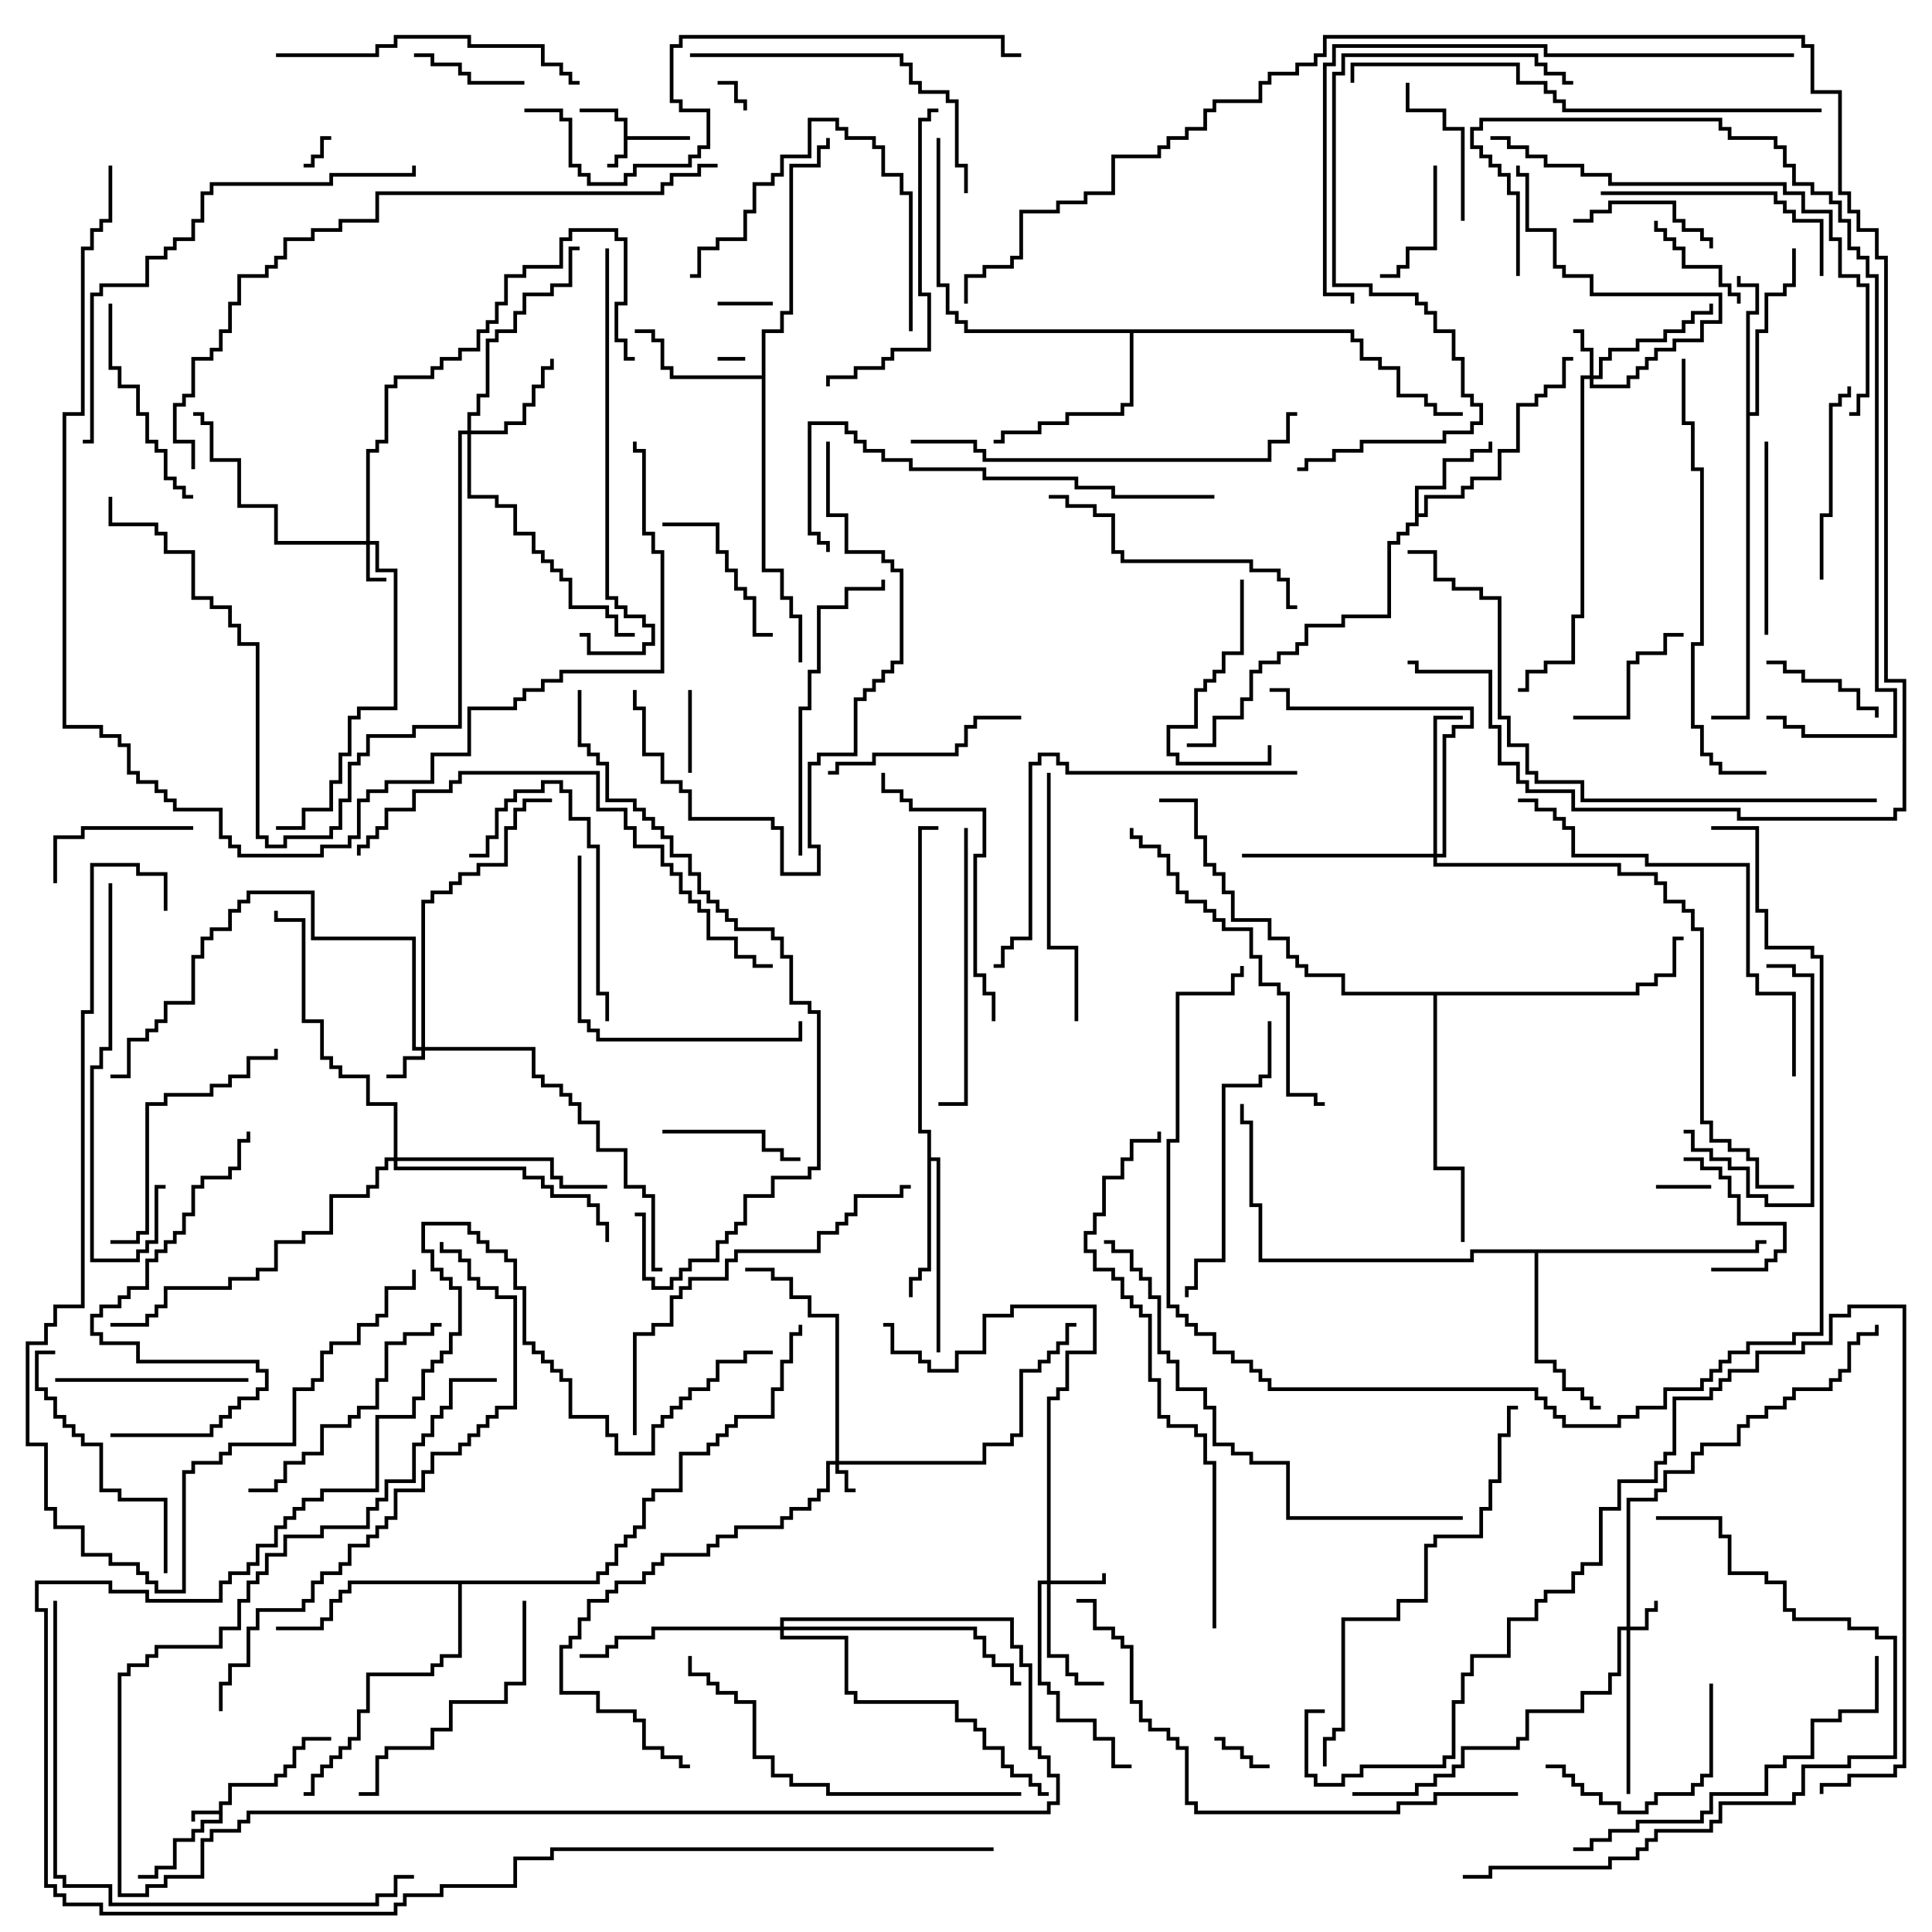 <svg version="1.1" width="105" height="105" xmlns="http://www.w3.org/2000/svg"><path d="M11.9,98.4L11.9,97.9L12.4,97.9L12.4,96.9L14.9,96.9L14.9,96.4L15.4,96.4L15.4,95.9L15.9,95.9L15.9,94.9L16.4,94.9L16.4,94.4L18,94.4L18,94.6L16.6,94.6L16.6,95.1L16.1,95.1L16.1,96.1L15.6,96.1L15.6,96.6L15.1,96.6L15.1,97.1L12.6,97.1L12.6,98.1L12.1,98.1L12.1,99.1L11.1,99.1L11.1,99.6L10.6,99.6L10.6,100.1L9.6,100.1L9.6,101.6L8.6,101.6L8.6,102.1L7.5,102.1L7.5,101.9L8.4,101.9L8.4,101.4L9.4,101.4L9.4,99.9L10.4,99.9L10.4,99.4L10.9,99.4L10.9,98.9L11.9,98.9L11.9,98.6L10.6,98.6L10.6,99L10.4,99L10.4,98.4z" stroke="none"/><path d="M33.9,6.6L33.4,6.6L33.4,6.1L31.5,6.1L31.5,5.9L33.6,5.9L33.6,6.4L34.1,6.4L34.1,7.4L37.5,7.4L37.5,7.6L34.1,7.6L34.1,8.6L33.6,8.6L33.6,9.1L33,9.1L33,8.9L33.4,8.9L33.4,8.4L33.9,8.4z" stroke="none"/><path d="M76.9,26.4L78.4,26.4L78.4,24.9L79.9,24.9L79.9,24.4L80.9,24.4L80.9,24L81.1,24L81.1,24.6L80.1,24.6L80.1,25.1L78.6,25.1L78.6,26.6L77.1,26.6L77.1,27.9L77.4,27.9L77.4,26.9L79.4,26.9L79.4,26.4L79.9,26.4L79.9,25.9L81.4,25.9L81.4,24.4L82.4,24.4L82.4,21.9L83.4,21.9L83.4,21.4L83.9,21.4L83.9,20.9L84.9,20.9L84.9,19.4L85.5,19.4L85.5,19.6L85.1,19.6L85.1,21.1L84.1,21.1L84.1,21.6L83.6,21.6L83.6,22.1L82.6,22.1L82.6,24.6L81.6,24.6L81.6,26.1L80.1,26.1L80.1,26.6L79.6,26.6L79.6,27.1L77.6,27.1L77.6,28.1L77.1,28.1L77.1,28.6L76.6,28.6L76.6,29.1L76.1,29.1L76.1,29.6L75.6,29.6L75.6,33.6L73.1,33.6L73.1,34.1L71.1,34.1L71.1,35.1L70.6,35.1L70.6,35.6L69.6,35.6L69.6,36.1L68.6,36.1L68.6,36.6L68.1,36.6L68.1,38.1L67.6,38.1L67.6,39.1L66.1,39.1L66.1,40.6L64.5,40.6L64.5,40.4L65.9,40.4L65.9,38.9L67.4,38.9L67.4,37.9L67.9,37.9L67.9,36.4L68.4,36.4L68.4,35.9L69.4,35.9L69.4,35.4L70.4,35.4L70.4,34.9L70.9,34.9L70.9,33.9L72.9,33.9L72.9,33.4L75.4,33.4L75.4,29.4L75.9,29.4L75.9,28.9L76.4,28.9L76.4,28.4L76.9,28.4z" stroke="none"/><path d="M41.4,20.4L41.4,17.9L42.4,17.9L42.4,16.9L42.9,16.9L42.9,8.9L44.4,8.9L44.4,7.9L44.9,7.9L44.9,7.5L45.1,7.5L45.1,8.1L44.6,8.1L44.6,9.1L43.1,9.1L43.1,17.1L42.6,17.1L42.6,18.1L41.6,18.1L41.6,30.9L42.6,30.9L42.6,32.4L43.1,32.4L43.1,33.4L43.6,33.4L43.6,36L43.4,36L43.4,33.6L42.9,33.6L42.9,32.6L42.4,32.6L42.4,31.1L41.4,31.1L41.4,20.6L36.4,20.6L36.4,20.1L35.9,20.1L35.9,18.6L35.4,18.6L35.4,18.1L34.5,18.1L34.5,17.9L35.6,17.9L35.6,18.4L36.1,18.4L36.1,19.9L36.6,19.9L36.6,20.4z" stroke="none"/><path d="M94.9,16.9L95.4,16.9L95.4,15.6L94.4,15.6L94.4,15L94.6,15L94.6,15.4L95.6,15.4L95.6,17.1L95.1,17.1L95.1,22.4L95.4,22.4L95.4,17.9L95.9,17.9L95.9,15.9L96.9,15.9L96.9,15.4L97.4,15.4L97.4,13.5L97.6,13.5L97.6,15.6L97.1,15.6L97.1,16.1L96.1,16.1L96.1,18.1L95.6,18.1L95.6,22.6L95.1,22.6L95.1,39.1L93,39.1L93,38.9L94.9,38.9z" stroke="none"/><path d="M50.4,61.6L49.9,61.6L49.9,44.9L51,44.9L51,45.1L50.1,45.1L50.1,61.4L50.6,61.4L50.6,62.9L51.1,62.9L51.1,73.5L50.9,73.5L50.9,63.1L50.6,63.1L50.6,69.1L50.1,69.1L50.1,69.6L49.6,69.6L49.6,70.5L49.4,70.5L49.4,69.4L49.9,69.4L49.9,68.9L50.4,68.9z" stroke="none"/><path d="M95.4,67.9L95.4,67.4L96,67.4L96,67.6L95.6,67.6L95.6,68.1L83.6,68.1L83.6,73.9L84.6,73.9L84.6,74.4L85.1,74.4L85.1,75.4L86.1,75.4L86.1,75.9L86.6,75.9L86.6,76.4L87,76.4L87,76.6L86.4,76.6L86.4,76.1L85.9,76.1L85.9,75.6L84.9,75.6L84.9,74.6L84.4,74.6L84.4,74.1L83.4,74.1L83.4,68.1L80.1,68.1L80.1,68.6L68.4,68.6L68.4,65.6L67.9,65.6L67.9,61.1L67.4,61.1L67.4,60L67.6,60L67.6,60.9L68.1,60.9L68.1,65.4L68.6,65.4L68.6,68.4L79.9,68.4L79.9,67.9z" stroke="none"/><path d="M73.6,17.9L73.6,18.4L74.1,18.4L74.1,19.4L75.1,19.4L75.1,19.9L76.1,19.9L76.1,21.4L77.6,21.4L77.6,21.9L78.1,21.9L78.1,22.4L79.5,22.4L79.5,22.6L77.9,22.6L77.9,22.1L77.4,22.1L77.4,21.6L75.9,21.6L75.9,20.1L74.9,20.1L74.9,19.6L73.9,19.6L73.9,18.6L73.4,18.6L73.4,18.1L61.6,18.1L61.6,22.1L61.1,22.1L61.1,22.6L58.1,22.6L58.1,23.1L56.6,23.1L56.6,23.6L54.6,23.6L54.6,24.1L54,24.1L54,23.9L54.4,23.9L54.4,23.4L56.4,23.4L56.4,22.9L57.9,22.9L57.9,22.4L60.9,22.4L60.9,21.9L61.4,21.9L61.4,18.1L52.4,18.1L52.4,17.6L51.9,17.6L51.9,17.1L51.4,17.1L51.4,15.6L50.9,15.6L50.9,7.5L51.1,7.5L51.1,15.4L51.6,15.4L51.6,16.9L52.1,16.9L52.1,17.4L52.6,17.4L52.6,17.9z" stroke="none"/><path d="M32.4,85.9L32.4,85.4L32.9,85.4L32.9,84.9L33.4,84.9L33.4,83.9L33.9,83.9L33.9,83.4L34.4,83.4L34.4,82.9L34.9,82.9L34.9,81.4L35.4,81.4L35.4,80.9L36.9,80.9L36.9,78.9L38.4,78.9L38.4,78.4L38.9,78.4L38.9,77.9L39.4,77.9L39.4,77.4L39.9,77.4L39.9,76.9L41.9,76.9L41.9,75.4L42.4,75.4L42.4,73.9L42.9,73.9L42.9,72.4L43.4,72.4L43.4,72L43.6,72L43.6,72.6L43.1,72.6L43.1,74.1L42.6,74.1L42.6,75.6L42.1,75.6L42.1,77.1L40.1,77.1L40.1,77.6L39.6,77.6L39.6,78.1L39.1,78.1L39.1,78.6L38.6,78.6L38.6,79.1L37.1,79.1L37.1,81.1L35.6,81.1L35.6,81.6L35.1,81.6L35.1,83.1L34.6,83.1L34.6,83.6L34.1,83.6L34.1,84.1L33.6,84.1L33.6,85.1L33.1,85.1L33.1,85.6L32.6,85.6L32.6,86.1L25.1,86.1L25.1,90.1L24.1,90.1L24.1,90.6L23.6,90.6L23.6,91.1L20.1,91.1L20.1,93.1L19.6,93.1L19.6,94.6L19.1,94.6L19.1,95.1L18.6,95.1L18.6,95.6L18.1,95.6L18.1,96.1L17.6,96.1L17.6,96.6L17.1,96.6L17.1,97.6L16.5,97.6L16.5,97.4L16.9,97.4L16.9,96.4L17.4,96.4L17.4,95.9L17.9,95.9L17.9,95.4L18.4,95.4L18.4,94.9L18.9,94.9L18.9,94.4L19.4,94.4L19.4,92.9L19.9,92.9L19.9,90.9L23.4,90.9L23.4,90.4L23.9,90.4L23.9,89.9L24.9,89.9L24.9,86.1L19.1,86.1L19.1,86.6L18.6,86.6L18.6,87.1L18.1,87.1L18.1,88.1L17.6,88.1L17.6,88.6L15,88.6L15,88.4L17.4,88.4L17.4,87.9L17.9,87.9L17.9,86.9L18.4,86.9L18.4,86.4L18.9,86.4L18.9,85.9z" stroke="none"/><path d="M88.9,53.9L88.9,53.4L89.9,53.4L89.9,52.9L90.9,52.9L90.9,50.9L91.5,50.9L91.5,51.1L91.1,51.1L91.1,53.1L90.1,53.1L90.1,53.6L89.1,53.6L89.1,54.1L78.1,54.1L78.1,63.4L79.6,63.4L79.6,67.5L79.4,67.5L79.4,63.6L77.9,63.6L77.9,54.1L72.9,54.1L72.9,53.1L70.9,53.1L70.9,52.6L70.4,52.6L70.4,52.1L69.9,52.1L69.9,51.1L68.9,51.1L68.9,50.1L66.9,50.1L66.9,48.6L66.4,48.6L66.4,47.6L65.9,47.6L65.9,47.1L65.4,47.1L65.4,45.6L64.9,45.6L64.9,43.6L63,43.6L63,43.4L65.1,43.4L65.1,45.4L65.6,45.4L65.6,46.9L66.1,46.9L66.1,47.4L66.6,47.4L66.6,48.4L67.1,48.4L67.1,49.9L69.1,49.9L69.1,50.9L70.1,50.9L70.1,51.9L70.6,51.9L70.6,52.4L71.1,52.4L71.1,52.9L73.1,52.9L73.1,53.9z" stroke="none"/><path d="M45.4,79.4L45.4,71.6L43.9,71.6L43.9,70.6L42.9,70.6L42.9,69.6L41.9,69.6L41.9,69.1L40.5,69.1L40.5,68.9L42.1,68.9L42.1,69.4L43.1,69.4L43.1,70.4L44.1,70.4L44.1,71.4L45.6,71.4L45.6,79.4L53.4,79.4L53.4,78.4L54.9,78.4L54.9,77.9L55.4,77.9L55.4,74.4L56.4,74.4L56.4,73.9L56.9,73.9L56.9,73.4L57.4,73.4L57.4,72.9L57.9,72.9L57.9,71.9L58.5,71.9L58.5,72.1L58.1,72.1L58.1,73.1L57.6,73.1L57.6,73.6L57.1,73.6L57.1,74.1L56.6,74.1L56.6,74.6L55.6,74.6L55.6,78.1L55.1,78.1L55.1,78.6L53.6,78.6L53.6,79.6L45.6,79.6L45.6,79.9L46.1,79.9L46.1,80.9L46.5,80.9L46.5,81.1L45.9,81.1L45.9,80.1L45.4,80.1L45.4,79.6L45.1,79.6L45.1,81.1L44.6,81.1L44.6,81.6L44.1,81.6L44.1,82.1L43.1,82.1L43.1,82.6L42.6,82.6L42.6,83.1L40.1,83.1L40.1,83.6L39.1,83.6L39.1,84.1L38.6,84.1L38.6,84.6L36.1,84.6L36.1,85.1L35.6,85.1L35.6,85.6L35.1,85.6L35.1,86.1L33.6,86.1L33.6,86.6L33.1,86.6L33.1,87.1L32.1,87.1L32.1,88.1L31.6,88.1L31.6,89.1L31.1,89.1L31.1,89.6L30.6,89.6L30.6,91.9L32.6,91.9L32.6,92.9L34.6,92.9L34.6,93.4L35.1,93.4L35.1,94.9L36.1,94.9L36.1,95.4L37.1,95.4L37.1,95.9L37.5,95.9L37.5,96.1L36.9,96.1L36.9,95.6L35.9,95.6L35.9,95.1L34.9,95.1L34.9,93.6L34.4,93.6L34.4,93.1L32.4,93.1L32.4,92.1L30.4,92.1L30.4,89.4L30.9,89.4L30.9,88.9L31.4,88.9L31.4,87.9L31.9,87.9L31.9,86.9L32.9,86.9L32.9,86.4L33.4,86.4L33.4,85.9L34.9,85.9L34.9,85.4L35.4,85.4L35.4,84.9L35.9,84.9L35.9,84.4L38.4,84.4L38.4,83.9L38.9,83.9L38.9,83.4L39.9,83.4L39.9,82.9L42.4,82.9L42.4,82.4L42.9,82.4L42.9,81.9L43.9,81.9L43.9,81.4L44.4,81.4L44.4,80.9L44.9,80.9L44.9,79.4z" stroke="none"/><path d="M88.4,88.4L88.4,81.4L89.9,81.4L89.9,80.9L90.4,80.9L90.4,79.9L91.9,79.9L91.9,78.9L92.4,78.9L92.4,78.4L94.4,78.4L94.4,77.4L94.9,77.4L94.9,76.9L95.9,76.9L95.9,76.4L96.9,76.4L96.9,75.9L97.4,75.9L97.4,75.4L99.4,75.4L99.4,74.9L99.9,74.9L99.9,74.4L100.4,74.4L100.4,72.9L100.9,72.9L100.9,72.4L101.9,72.4L101.9,72L102.1,72L102.1,72.6L101.1,72.6L101.1,73.1L100.6,73.1L100.6,74.6L100.1,74.6L100.1,75.1L99.6,75.1L99.6,75.6L97.6,75.6L97.6,76.1L97.1,76.1L97.1,76.6L96.1,76.6L96.1,77.1L95.1,77.1L95.1,77.6L94.6,77.6L94.6,78.6L92.6,78.6L92.6,79.1L92.1,79.1L92.1,80.1L90.6,80.1L90.6,81.1L90.1,81.1L90.1,81.6L88.6,81.6L88.6,88.4L89.4,88.4L89.4,87.4L89.9,87.4L89.9,87L90.1,87L90.1,87.6L89.6,87.6L89.6,88.6L88.6,88.6L88.6,97.5L88.4,97.5L88.4,88.6L88.1,88.6L88.1,91.1L87.6,91.1L87.6,92.1L86.1,92.1L86.1,93.1L83.1,93.1L83.1,94.6L82.6,94.6L82.6,95.1L79.6,95.1L79.6,96.1L79.1,96.1L79.1,96.6L78.1,96.6L78.1,97.1L77.1,97.1L77.1,97.6L73.5,97.6L73.5,97.4L76.9,97.4L76.9,96.9L77.9,96.9L77.9,96.4L78.9,96.4L78.9,95.9L79.4,95.9L79.4,94.9L82.4,94.9L82.4,94.4L82.9,94.4L82.9,92.9L85.9,92.9L85.9,91.9L87.4,91.9L87.4,90.9L87.9,90.9L87.9,88.4z" stroke="none"/><path d="M19.9,29.4L19.9,24.4L20.4,24.4L20.4,23.9L20.9,23.9L20.9,20.9L21.4,20.9L21.4,20.4L23.4,20.4L23.4,19.9L23.9,19.9L23.9,19.4L24.9,19.4L24.9,18.9L25.9,18.9L25.9,17.9L26.4,17.9L26.4,17.4L26.9,17.4L26.9,16.4L27.4,16.4L27.4,14.9L28.4,14.9L28.4,14.4L30.4,14.4L30.4,12.9L30.9,12.9L30.9,12.4L33.6,12.4L33.6,12.9L34.1,12.9L34.1,16.6L33.6,16.6L33.6,18.4L34.1,18.4L34.1,19.4L34.5,19.4L34.5,19.6L33.9,19.6L33.9,18.6L33.4,18.6L33.4,16.4L33.9,16.4L33.9,13.1L33.4,13.1L33.4,12.6L31.1,12.6L31.1,13.1L30.6,13.1L30.6,14.6L28.6,14.6L28.6,15.1L27.6,15.1L27.6,16.6L27.1,16.6L27.1,17.6L26.6,17.6L26.6,18.1L26.1,18.1L26.1,19.1L25.1,19.1L25.1,19.6L24.1,19.6L24.1,20.1L23.6,20.1L23.6,20.6L21.6,20.6L21.6,21.1L21.1,21.1L21.1,24.1L20.6,24.1L20.6,24.6L20.1,24.6L20.1,29.4L20.6,29.4L20.6,30.9L21.6,30.9L21.6,38.6L19.6,38.6L19.6,39.1L19.1,39.1L19.1,41.1L18.6,41.1L18.6,42.6L18.1,42.6L18.1,44.1L16.6,44.1L16.6,45.1L15,45.1L15,44.9L16.4,44.9L16.4,43.9L17.9,43.9L17.9,42.4L18.4,42.4L18.4,40.9L18.9,40.9L18.9,38.9L19.4,38.9L19.4,38.4L21.4,38.4L21.4,31.1L20.4,31.1L20.4,29.6L20.1,29.6L20.1,31.4L21,31.4L21,31.6L19.9,31.6L19.9,29.6L14.9,29.6L14.9,27.6L12.9,27.6L12.9,25.1L11.4,25.1L11.4,23.1L10.9,23.1L10.9,22.6L10.5,22.6L10.5,22.4L11.1,22.4L11.1,22.9L11.6,22.9L11.6,24.9L13.1,24.9L13.1,27.4L15.1,27.4L15.1,29.4z" stroke="none"/><path d="M22.9,56.9L22.9,48.9L23.4,48.9L23.4,48.4L24.4,48.4L24.4,47.9L24.9,47.9L24.9,47.4L25.9,47.4L25.9,46.9L27.4,46.9L27.4,44.9L27.9,44.9L27.9,43.9L28.4,43.9L28.4,43.4L30,43.4L30,43.6L28.6,43.6L28.6,44.1L28.1,44.1L28.1,45.1L27.6,45.1L27.6,47.1L26.1,47.1L26.1,47.6L25.1,47.6L25.1,48.1L24.6,48.1L24.6,48.6L23.6,48.6L23.6,49.1L23.1,49.1L23.1,56.9L29.1,56.9L29.1,58.4L29.6,58.4L29.6,58.9L30.6,58.9L30.6,59.4L31.1,59.4L31.1,59.9L31.6,59.9L31.6,60.9L32.6,60.9L32.6,62.4L34.1,62.4L34.1,64.4L35.1,64.4L35.1,64.9L35.6,64.9L35.6,68.9L36,68.9L36,69.1L35.4,69.1L35.4,65.1L34.9,65.1L34.9,64.6L33.9,64.6L33.9,62.6L32.4,62.6L32.4,61.1L31.4,61.1L31.4,60.1L30.9,60.1L30.9,59.6L30.4,59.6L30.4,59.1L29.4,59.1L29.4,58.6L28.9,58.6L28.9,57.1L23.1,57.1L23.1,57.6L22.1,57.6L22.1,58.6L21,58.6L21,58.4L21.9,58.4L21.9,57.4L22.9,57.4L22.9,57.1L22.4,57.1L22.4,51.1L16.9,51.1L16.9,48.6L13.6,48.6L13.6,49.1L13.1,49.1L13.1,49.6L12.6,49.6L12.6,50.6L11.6,50.6L11.6,51.1L11.1,51.1L11.1,52.1L10.6,52.1L10.6,54.6L9.1,54.6L9.1,55.6L8.6,55.6L8.6,56.1L8.1,56.1L8.1,56.6L7.1,56.6L7.1,58.6L6,58.6L6,58.4L6.9,58.4L6.9,56.4L7.9,56.4L7.9,55.9L8.4,55.9L8.4,55.4L8.9,55.4L8.9,54.4L10.4,54.4L10.4,51.9L10.9,51.9L10.9,50.9L11.4,50.9L11.4,50.4L12.4,50.4L12.4,49.4L12.9,49.4L12.9,48.9L13.4,48.9L13.4,48.4L17.1,48.4L17.1,50.9L22.6,50.9L22.6,56.9z" stroke="none"/><path d="M86.4,20.4L86.4,19.1L85.9,19.1L85.9,18.1L85.5,18.1L85.5,17.9L86.1,17.9L86.1,18.9L86.6,18.9L86.6,20.4L86.9,20.4L86.9,19.4L87.4,19.4L87.4,18.9L88.9,18.9L88.9,18.4L90.4,18.4L90.4,17.9L91.4,17.9L91.4,17.4L91.9,17.4L91.9,16.9L92.9,16.9L92.9,16.5L93.1,16.5L93.1,17.1L92.1,17.1L92.1,17.6L91.6,17.6L91.6,18.1L90.6,18.1L90.6,18.6L89.1,18.6L89.1,19.1L87.6,19.1L87.6,19.6L87.1,19.6L87.1,20.6L86.6,20.6L86.6,20.9L88.4,20.9L88.4,20.4L88.9,20.4L88.9,19.9L89.4,19.9L89.4,19.4L89.9,19.4L89.9,18.9L90.9,18.9L90.9,18.4L92.4,18.4L92.4,17.4L93.4,17.4L93.4,16.1L86.4,16.1L86.4,15.1L84.9,15.1L84.9,14.6L84.4,14.6L84.4,12.6L82.9,12.6L82.9,9.6L82.4,9.6L82.4,9L82.6,9L82.6,9.4L83.1,9.4L83.1,12.4L84.6,12.4L84.6,14.4L85.1,14.4L85.1,14.9L86.6,14.9L86.6,15.9L93.6,15.9L93.6,17.6L92.6,17.6L92.6,18.6L91.1,18.6L91.1,19.1L90.1,19.1L90.1,19.6L89.6,19.6L89.6,20.1L89.1,20.1L89.1,20.6L88.6,20.6L88.6,21.1L86.4,21.1L86.4,20.6L86.1,20.6L86.1,33.6L85.6,33.6L85.6,36.1L84.1,36.1L84.1,36.6L83.1,36.6L83.1,37.6L82.5,37.6L82.5,37.4L82.9,37.4L82.9,36.4L83.9,36.4L83.9,35.9L85.4,35.9L85.4,33.4L85.9,33.4L85.9,20.4z" stroke="none"/><path d="M56.9,85.9L56.9,75.9L57.4,75.9L57.4,75.4L57.9,75.4L57.9,73.4L59.4,73.4L59.4,71.1L55.1,71.1L55.1,71.6L53.6,71.6L53.6,73.6L52.1,73.6L52.1,74.6L50.4,74.6L50.4,74.1L49.9,74.1L49.9,73.6L48.4,73.6L48.4,72.1L48,72.1L48,71.9L48.6,71.9L48.6,73.4L50.1,73.4L50.1,73.9L50.6,73.9L50.6,74.4L51.9,74.4L51.9,73.4L53.4,73.4L53.4,71.4L54.9,71.4L54.9,70.9L59.6,70.9L59.6,73.6L58.1,73.6L58.1,75.6L57.6,75.6L57.6,76.1L57.1,76.1L57.1,85.9L59.9,85.9L59.9,85.5L60.1,85.5L60.1,86.1L57.1,86.1L57.1,89.9L58.1,89.9L58.1,90.9L58.6,90.9L58.6,91.4L60,91.4L60,91.6L58.4,91.6L58.4,91.1L57.9,91.1L57.9,90.1L56.9,90.1L56.9,86.1L56.6,86.1L56.6,91.4L57.1,91.4L57.1,91.9L57.6,91.9L57.6,93.4L59.6,93.4L59.6,94.4L60.6,94.4L60.6,95.9L61.5,95.9L61.5,96.1L60.4,96.1L60.4,94.6L59.4,94.6L59.4,93.6L57.4,93.6L57.4,92.1L56.9,92.1L56.9,91.6L56.4,91.6L56.4,85.9z" stroke="none"/><path d="M25.4,23.4L25.4,22.4L25.9,22.4L25.9,21.4L26.4,21.4L26.4,18.4L26.9,18.4L26.9,17.9L27.9,17.9L27.9,16.9L28.4,16.9L28.4,15.9L29.9,15.9L29.9,15.4L30.9,15.4L30.9,13.4L31.5,13.4L31.5,13.6L31.1,13.6L31.1,15.6L30.1,15.6L30.1,16.1L28.6,16.1L28.6,17.1L28.1,17.1L28.1,18.1L27.1,18.1L27.1,18.6L26.6,18.6L26.6,21.6L26.1,21.6L26.1,22.6L25.6,22.6L25.6,23.4L27.4,23.4L27.4,22.9L28.4,22.9L28.4,21.9L28.9,21.9L28.9,20.9L29.4,20.9L29.4,19.9L29.9,19.9L29.9,19.5L30.1,19.5L30.1,20.1L29.6,20.1L29.6,21.1L29.1,21.1L29.1,22.1L28.6,22.1L28.6,23.1L27.6,23.1L27.6,23.6L25.6,23.6L25.6,26.9L27.1,26.9L27.1,27.4L28.1,27.4L28.1,28.9L29.1,28.9L29.1,29.9L29.6,29.9L29.6,30.4L30.1,30.4L30.1,30.9L30.6,30.9L30.6,31.4L31.1,31.4L31.1,32.9L33.1,32.9L33.1,33.4L33.6,33.4L33.6,34.4L34.5,34.4L34.5,34.6L33.4,34.6L33.4,33.6L32.9,33.6L32.9,33.1L30.9,33.1L30.9,31.6L30.4,31.6L30.4,31.1L29.9,31.1L29.9,30.6L29.4,30.6L29.4,30.1L28.9,30.1L28.9,29.1L27.9,29.1L27.9,27.6L26.9,27.6L26.9,27.1L25.4,27.1L25.4,23.6L25.1,23.6L25.1,39.6L22.6,39.6L22.6,40.1L20.1,40.1L20.1,41.1L19.6,41.1L19.6,41.6L19.1,41.6L19.1,43.6L18.6,43.6L18.6,45.1L18.1,45.1L18.1,45.6L15.6,45.6L15.6,46.1L14.4,46.1L14.4,45.6L13.9,45.6L13.9,35.1L12.9,35.1L12.9,34.1L12.4,34.1L12.4,33.1L11.4,33.1L11.4,32.6L10.4,32.6L10.4,30.1L8.9,30.1L8.9,29.1L8.4,29.1L8.4,28.6L5.9,28.6L5.9,27L6.1,27L6.1,28.4L8.6,28.4L8.6,28.9L9.1,28.9L9.1,29.9L10.6,29.9L10.6,32.4L11.6,32.4L11.6,32.9L12.6,32.9L12.6,33.9L13.1,33.9L13.1,34.9L14.1,34.9L14.1,45.4L14.6,45.4L14.6,45.9L15.4,45.9L15.4,45.4L17.9,45.4L17.9,44.9L18.4,44.9L18.4,43.4L18.9,43.4L18.9,41.4L19.4,41.4L19.4,40.9L19.9,40.9L19.9,39.9L22.4,39.9L22.4,39.4L24.9,39.4L24.9,23.4z" stroke="none"/><path d="M77.9,46.4L77.9,38.9L79.5,38.9L79.5,39.1L78.1,39.1L78.1,46.4L78.4,46.4L78.4,39.9L78.9,39.9L78.9,39.4L79.9,39.4L79.9,38.6L69.9,38.6L69.9,37.6L69,37.6L69,37.4L70.1,37.4L70.1,38.4L80.1,38.4L80.1,39.6L79.1,39.6L79.1,40.1L78.6,40.1L78.6,46.6L78.1,46.6L78.1,46.9L88.1,46.9L88.1,47.4L90.1,47.4L90.1,47.9L90.6,47.9L90.6,48.9L91.6,48.9L91.6,49.4L92.1,49.4L92.1,50.4L92.6,50.4L92.6,60.9L93.1,60.9L93.1,61.9L94.1,61.9L94.1,62.4L95.1,62.4L95.1,62.9L95.6,62.9L95.6,64.4L97.5,64.4L97.5,64.6L95.4,64.6L95.4,63.1L94.9,63.1L94.9,62.6L93.9,62.6L93.9,62.1L92.9,62.1L92.9,61.1L92.4,61.1L92.4,50.6L91.9,50.6L91.9,49.6L91.4,49.6L91.4,49.1L90.4,49.1L90.4,48.1L89.9,48.1L89.9,47.6L87.9,47.6L87.9,47.1L77.9,47.1L77.9,46.6L67.5,46.6L67.5,46.4z" stroke="none"/><path d="M42.4,88.4L42.4,87.9L55.1,87.9L55.1,89.4L55.6,89.4L55.6,90.4L56.1,90.4L56.1,94.9L56.6,94.9L56.6,95.4L57.1,95.4L57.1,96.4L57.6,96.4L57.6,98.1L57.1,98.1L57.1,98.6L13.6,98.6L13.6,99.1L13.1,99.1L13.1,99.6L11.6,99.6L11.6,100.1L11.1,100.1L11.1,102.1L9.1,102.1L9.1,102.6L8.1,102.6L8.1,103.1L6.4,103.1L6.4,90.9L6.9,90.9L6.9,90.4L7.9,90.4L7.9,89.9L8.4,89.9L8.4,89.4L11.9,89.4L11.9,88.4L12.9,88.4L12.9,86.9L13.4,86.9L13.4,85.9L13.9,85.9L13.9,85.4L14.4,85.4L14.4,84.4L15.4,84.4L15.4,83.4L17.4,83.4L17.4,82.9L19.9,82.9L19.9,81.9L20.4,81.9L20.4,81.4L20.9,81.4L20.9,80.4L22.4,80.4L22.4,78.4L22.9,78.4L22.9,77.9L23.4,77.9L23.4,76.9L23.9,76.9L23.9,76.4L24.4,76.4L24.4,74.9L27,74.9L27,75.1L24.6,75.1L24.6,76.6L24.1,76.6L24.1,77.1L23.6,77.1L23.6,78.1L23.1,78.1L23.1,78.6L22.6,78.6L22.6,80.6L21.1,80.6L21.1,81.6L20.6,81.6L20.6,82.1L20.1,82.1L20.1,83.1L17.6,83.1L17.6,83.6L15.6,83.6L15.6,84.6L14.6,84.6L14.6,85.6L14.1,85.6L14.1,86.1L13.6,86.1L13.6,87.1L13.1,87.1L13.1,88.6L12.1,88.6L12.1,89.6L8.6,89.6L8.6,90.1L8.1,90.1L8.1,90.6L7.1,90.6L7.1,91.1L6.6,91.1L6.6,102.9L7.9,102.9L7.9,102.4L8.9,102.4L8.9,101.9L10.9,101.9L10.9,99.9L11.4,99.9L11.4,99.4L12.9,99.4L12.9,98.9L13.4,98.9L13.4,98.4L56.9,98.4L56.9,97.9L57.4,97.9L57.4,96.6L56.9,96.6L56.9,95.6L56.4,95.6L56.4,95.1L55.9,95.1L55.9,90.6L55.4,90.6L55.4,89.6L54.9,89.6L54.9,88.1L42.6,88.1L42.6,88.4L53.1,88.4L53.1,88.9L53.6,88.9L53.6,89.9L54.1,89.9L54.1,90.4L55.1,90.4L55.1,91.4L55.5,91.4L55.5,91.6L54.9,91.6L54.9,90.6L53.9,90.6L53.9,90.1L53.4,90.1L53.4,89.1L52.9,89.1L52.9,88.6L42.6,88.6L42.6,88.9L46.1,88.9L46.1,91.9L46.6,91.9L46.6,92.4L52.1,92.4L52.1,93.4L53.1,93.4L53.1,93.9L53.6,93.9L53.6,94.9L54.6,94.9L54.6,95.9L55.1,95.9L55.1,96.4L56.1,96.4L56.1,96.9L56.6,96.9L56.6,97.4L57,97.4L57,97.6L56.4,97.6L56.4,97.1L55.9,97.1L55.9,96.6L54.9,96.6L54.9,96.1L54.4,96.1L54.4,95.1L53.4,95.1L53.4,94.1L52.9,94.1L52.9,93.6L51.9,93.6L51.9,92.6L46.4,92.6L46.4,92.1L45.9,92.1L45.9,89.1L42.4,89.1L42.4,88.6L35.6,88.6L35.6,89.1L33.6,89.1L33.6,89.6L33.1,89.6L33.1,90.1L31.5,90.1L31.5,89.9L32.9,89.9L32.9,89.4L33.4,89.4L33.4,88.9L35.4,88.9L35.4,88.4z" stroke="none"/><path d="M21.4,62.9L21.4,60.1L19.9,60.1L19.9,58.6L18.4,58.6L18.4,58.1L17.9,58.1L17.9,57.6L17.4,57.6L17.4,55.6L16.4,55.6L16.4,50.1L14.9,50.1L14.9,49.5L15.1,49.5L15.1,49.9L16.6,49.9L16.6,55.4L17.6,55.4L17.6,57.4L18.1,57.4L18.1,57.9L18.6,57.9L18.6,58.4L20.1,58.4L20.1,59.9L21.6,59.9L21.6,62.9L30.1,62.9L30.1,63.9L30.6,63.9L30.6,64.4L33,64.4L33,64.6L30.4,64.6L30.4,64.1L29.9,64.1L29.9,63.1L21.6,63.1L21.6,63.4L28.6,63.4L28.6,63.9L29.6,63.9L29.6,64.4L30.1,64.4L30.1,64.9L32.1,64.9L32.1,65.4L32.6,65.4L32.6,66.4L33.1,66.4L33.1,67.5L32.9,67.5L32.9,66.6L32.4,66.6L32.4,65.6L31.9,65.6L31.9,65.1L29.9,65.1L29.9,64.6L29.4,64.6L29.4,64.1L28.4,64.1L28.4,63.6L21.4,63.6L21.4,63.1L21.1,63.1L21.1,63.6L20.6,63.6L20.6,64.6L20.1,64.6L20.1,65.1L18.1,65.1L18.1,67.1L16.6,67.1L16.6,67.6L15.1,67.6L15.1,69.1L14.1,69.1L14.1,69.6L12.6,69.6L12.6,70.1L9.1,70.1L9.1,71.1L8.6,71.1L8.6,71.6L8.1,71.6L8.1,72.1L6,72.1L6,71.9L7.9,71.9L7.9,71.4L8.4,71.4L8.4,70.9L8.9,70.9L8.9,69.9L12.4,69.9L12.4,69.4L13.9,69.4L13.9,68.9L14.9,68.9L14.9,67.4L16.4,67.4L16.4,66.9L17.9,66.9L17.9,64.9L19.9,64.9L19.9,64.4L20.4,64.4L20.4,63.4L20.9,63.4L20.9,62.9z" stroke="none"/><path d="M40.5,19.4L40.5,19.6L39,19.6L39,19.4z" stroke="none"/><path d="M18,7.4L18,7.6L17.6,7.6L17.6,8.6L17.1,8.6L17.1,9.1L16.5,9.1L16.5,8.9L16.9,8.9L16.9,8.4L17.4,8.4L17.4,7.4z" stroke="none"/><path d="M39,4.6L39,4.4L40.1,4.4L40.1,5.4L40.6,5.4L40.6,6L40.4,6L40.4,5.6L39.9,5.6L39.9,4.6z" stroke="none"/><path d="M39,16.6L39,16.4L42,16.4L42,16.6z" stroke="none"/><path d="M90,64.6L90,64.4L93,64.4L93,64.6z" stroke="none"/><path d="M66,94.6L66,94.4L66.6,94.4L66.6,94.9L67.6,94.9L67.6,95.4L68.1,95.4L68.1,95.9L69,95.9L69,96.1L67.9,96.1L67.9,95.6L67.4,95.6L67.4,95.1L66.4,95.1L66.4,94.6z" stroke="none"/><path d="M37.6,42L37.4,42L37.4,37.5L37.6,37.5z" stroke="none"/><path d="M22.5,3.1L22.5,2.9L23.6,2.9L23.6,3.4L25.1,3.4L25.1,3.9L25.6,3.9L25.6,4.4L28.5,4.4L28.5,4.6L25.4,4.6L25.4,4.1L24.9,4.1L24.9,3.6L23.4,3.6L23.4,3.1z" stroke="none"/><path d="M93,69.1L93,68.9L95.9,68.9L95.9,68.4L96.4,68.4L96.4,67.9L96.9,67.9L96.9,66.6L94.4,66.6L94.4,65.1L93.9,65.1L93.9,64.1L93.4,64.1L93.4,63.6L92.4,63.6L92.4,63.1L91.5,63.1L91.5,62.9L92.6,62.9L92.6,63.4L93.6,63.4L93.6,63.9L94.1,63.9L94.1,64.9L94.6,64.9L94.6,66.4L97.1,66.4L97.1,68.1L96.6,68.1L96.6,68.6L96.1,68.6L96.1,69.1z" stroke="none"/><path d="M94.6,16.5L94.4,16.5L94.4,16.1L93.9,16.1L93.9,15.6L93.4,15.6L93.4,14.6L91.4,14.6L91.4,13.6L90.9,13.6L90.9,13.1L90.4,13.1L90.4,12.6L89.9,12.6L89.9,12L90.1,12L90.1,12.4L90.6,12.4L90.6,12.9L91.1,12.9L91.1,13.4L91.6,13.4L91.6,14.4L93.6,14.4L93.6,15.4L94.1,15.4L94.1,15.9L94.6,15.9z" stroke="none"/><path d="M77.9,9L78.1,9L78.1,13.6L76.6,13.6L76.6,14.6L76.1,14.6L76.1,15.1L75,15.1L75,14.9L75.9,14.9L75.9,14.4L76.4,14.4L76.4,13.4L77.9,13.4z" stroke="none"/><path d="M96,36.1L96,35.9L97.1,35.9L97.1,36.4L98.1,36.4L98.1,36.9L100.1,36.9L100.1,37.4L101.1,37.4L101.1,38.4L102.1,38.4L102.1,39L101.9,39L101.9,38.6L100.9,38.6L100.9,37.6L99.9,37.6L99.9,37.1L97.9,37.1L97.9,36.6L96.9,36.6L96.9,36.1z" stroke="none"/><path d="M85.5,39.1L85.5,38.9L88.4,38.9L88.4,35.9L88.9,35.9L88.9,35.4L90.4,35.4L90.4,34.4L91.5,34.4L91.5,34.6L90.6,34.6L90.6,35.6L89.1,35.6L89.1,36.1L88.6,36.1L88.6,39.1z" stroke="none"/><path d="M36,61.6L36,61.4L41.6,61.4L41.6,62.4L42.6,62.4L42.6,62.9L43.5,62.9L43.5,63.1L42.4,63.1L42.4,62.6L41.4,62.6L41.4,61.6z" stroke="none"/><path d="M93.1,13.5L92.9,13.5L92.9,13.1L92.4,13.1L92.4,12.6L91.4,12.6L91.4,12.1L90.9,12.1L90.9,11.1L87.6,11.1L87.6,11.6L86.6,11.6L86.6,12.1L85.5,12.1L85.5,11.9L86.4,11.9L86.4,11.4L87.4,11.4L87.4,10.9L91.1,10.9L91.1,11.9L91.6,11.9L91.6,12.4L92.6,12.4L92.6,12.9L93.1,12.9z" stroke="none"/><path d="M10.5,44.9L10.5,45.1L4.6,45.1L4.6,45.6L3.1,45.6L3.1,48L2.9,48L2.9,45.4L4.4,45.4L4.4,44.9z" stroke="none"/><path d="M79.6,12L79.4,12L79.4,7.1L78.4,7.1L78.4,6.1L76.4,6.1L76.4,4.5L76.6,4.5L76.6,5.9L78.6,5.9L78.6,6.9L79.6,6.9z" stroke="none"/><path d="M36,28.6L36,28.4L39.1,28.4L39.1,29.9L39.6,29.9L39.6,30.9L40.1,30.9L40.1,31.9L40.6,31.9L40.6,32.4L41.1,32.4L41.1,34.4L42,34.4L42,34.6L40.9,34.6L40.9,32.6L40.4,32.6L40.4,32.1L39.9,32.1L39.9,31.1L39.4,31.1L39.4,30.1L38.9,30.1L38.9,28.6z" stroke="none"/><path d="M67.4,31.5L67.6,31.5L67.6,35.6L66.6,35.6L66.6,36.6L66.1,36.6L66.1,37.1L65.6,37.1L65.6,37.6L65.1,37.6L65.1,39.6L63.6,39.6L63.6,40.9L64.1,40.9L64.1,41.4L68.9,41.4L68.9,40.5L69.1,40.5L69.1,41.6L63.9,41.6L63.9,41.1L63.4,41.1L63.4,39.4L64.9,39.4L64.9,37.4L65.4,37.4L65.4,36.9L65.9,36.9L65.9,36.4L66.4,36.4L66.4,35.4L67.4,35.4z" stroke="none"/><path d="M92.9,91.5L93.1,91.5L93.1,96.6L92.6,96.6L92.6,97.1L92.1,97.1L92.1,97.6L90.1,97.6L90.1,98.1L89.6,98.1L89.6,98.6L87.9,98.6L87.9,98.1L86.9,98.1L86.9,97.6L85.9,97.6L85.9,97.1L85.4,97.1L85.4,96.6L84.9,96.6L84.9,96.1L84,96.1L84,95.9L85.1,95.9L85.1,96.4L85.6,96.4L85.6,96.9L86.1,96.9L86.1,97.4L87.1,97.4L87.1,97.9L88.1,97.9L88.1,98.4L89.4,98.4L89.4,97.9L89.9,97.9L89.9,97.4L91.9,97.4L91.9,96.9L92.4,96.9L92.4,96.4L92.9,96.4z" stroke="none"/><path d="M91.5,61.6L91.5,61.4L92.1,61.4L92.1,62.4L93.1,62.4L93.1,62.9L94.1,62.9L94.1,63.4L95.1,63.4L95.1,64.9L96.1,64.9L96.1,65.4L98.4,65.4L98.4,53.1L97.4,53.1L97.4,52.6L96,52.6L96,52.4L97.6,52.4L97.6,52.9L98.6,52.9L98.6,65.6L95.9,65.6L95.9,65.1L94.9,65.1L94.9,63.6L93.9,63.6L93.9,63.1L92.9,63.1L92.9,62.6L91.9,62.6L91.9,61.6z" stroke="none"/><path d="M95.9,24L96.1,24L96.1,34.5L95.9,34.5z" stroke="none"/><path d="M3,75.1L3,74.9L13.5,74.9L13.5,75.1z" stroke="none"/><path d="M100.4,21L100.6,21L100.6,21.6L100.1,21.6L100.1,22.1L99.6,22.1L99.6,28.1L99.1,28.1L99.1,31.5L98.9,31.5L98.9,27.9L99.4,27.9L99.4,21.9L99.9,21.9L99.9,21.4L100.4,21.4z" stroke="none"/><path d="M45,42.1L45,41.9L45.4,41.9L45.4,41.4L47.4,41.4L47.4,40.9L51.9,40.9L51.9,40.4L52.4,40.4L52.4,39.4L52.9,39.4L52.9,38.9L55.5,38.9L55.5,39.1L53.1,39.1L53.1,39.6L52.6,39.6L52.6,40.6L52.1,40.6L52.1,41.1L47.6,41.1L47.6,41.6L45.6,41.6L45.6,42.1z" stroke="none"/><path d="M5.9,16.5L6.1,16.5L6.1,19.9L6.6,19.9L6.6,20.9L7.6,20.9L7.6,22.4L8.1,22.4L8.1,23.9L8.6,23.9L8.6,24.4L9.1,24.4L9.1,25.9L9.6,25.9L9.6,26.4L10.1,26.4L10.1,26.9L10.5,26.9L10.5,27.1L9.9,27.1L9.9,26.6L9.4,26.6L9.4,26.1L8.9,26.1L8.9,24.6L8.4,24.6L8.4,24.1L7.9,24.1L7.9,22.6L7.4,22.6L7.4,21.1L6.4,21.1L6.4,20.1L5.9,20.1z" stroke="none"/><path d="M25.5,46.6L25.5,46.4L26.4,46.4L26.4,45.4L26.9,45.4L26.9,43.9L27.4,43.9L27.4,43.4L27.9,43.4L27.9,42.9L29.4,42.9L29.4,42.4L30.6,42.4L30.6,42.9L31.1,42.9L31.1,44.4L32.1,44.4L32.1,45.9L32.6,45.9L32.6,53.9L33.1,53.9L33.1,55.5L32.9,55.5L32.9,54.1L32.4,54.1L32.4,46.1L31.9,46.1L31.9,44.6L30.9,44.6L30.9,43.1L30.4,43.1L30.4,42.6L29.6,42.6L29.6,43.1L28.1,43.1L28.1,43.6L27.6,43.6L27.6,44.1L27.1,44.1L27.1,45.6L26.6,45.6L26.6,46.6z" stroke="none"/><path d="M49.6,18L49.4,18L49.4,10.6L48.9,10.6L48.9,9.6L47.9,9.6L47.9,8.1L47.4,8.1L47.4,7.6L45.9,7.6L45.9,7.1L45.4,7.1L45.4,6.6L44.1,6.6L44.1,8.6L42.6,8.6L42.6,9.6L42.1,9.6L42.1,10.1L41.1,10.1L41.1,11.6L40.6,11.6L40.6,13.1L39.1,13.1L39.1,13.6L38.1,13.6L38.1,15.1L37.5,15.1L37.5,14.9L37.9,14.9L37.9,13.4L38.9,13.4L38.9,12.9L40.4,12.9L40.4,11.4L40.9,11.4L40.9,9.9L41.9,9.9L41.9,9.4L42.4,9.4L42.4,8.4L43.9,8.4L43.9,6.4L45.6,6.4L45.6,6.9L46.1,6.9L46.1,7.4L47.6,7.4L47.6,7.9L48.1,7.9L48.1,9.4L49.1,9.4L49.1,10.4L49.6,10.4z" stroke="none"/><path d="M87,10.6L87,10.4L96.6,10.4L96.6,10.9L97.1,10.9L97.1,11.4L97.6,11.4L97.6,11.9L99.1,11.9L99.1,15L98.9,15L98.9,12.1L97.4,12.1L97.4,11.6L96.9,11.6L96.9,11.1L96.4,11.1L96.4,10.6z" stroke="none"/><path d="M9.1,85.5L8.9,85.5L8.9,81.6L6.4,81.6L6.4,81.1L5.4,81.1L5.4,78.6L4.4,78.6L4.4,78.1L3.9,78.1L3.9,77.6L3.4,77.6L3.4,77.1L2.9,77.1L2.9,76.1L2.4,76.1L2.4,75.6L1.9,75.6L1.9,73.4L3,73.4L3,73.6L2.1,73.6L2.1,75.4L2.6,75.4L2.6,75.9L3.1,75.9L3.1,76.9L3.6,76.9L3.6,77.4L4.1,77.4L4.1,77.9L4.6,77.9L4.6,78.4L5.6,78.4L5.6,80.9L6.6,80.9L6.6,81.4L9.1,81.4z" stroke="none"/><path d="M56.9,42L57.1,42L57.1,51.4L58.6,51.4L58.6,55.5L58.4,55.5L58.4,51.6L56.9,51.6z" stroke="none"/><path d="M28.4,87L28.6,87L28.6,91.6L27.6,91.6L27.6,92.6L24.6,92.6L24.6,94.1L23.6,94.1L23.6,95.1L21.1,95.1L21.1,95.6L20.6,95.6L20.6,97.6L19.5,97.6L19.5,97.4L20.4,97.4L20.4,95.4L20.9,95.4L20.9,94.9L23.4,94.9L23.4,93.9L24.4,93.9L24.4,92.4L27.4,92.4L27.4,91.4L28.4,91.4z" stroke="none"/><path d="M6,67.6L6,67.4L7.4,67.4L7.4,66.9L7.9,66.9L7.9,59.9L8.9,59.9L8.9,59.4L11.4,59.4L11.4,58.9L12.4,58.9L12.4,58.4L13.4,58.4L13.4,57.4L14.9,57.4L14.9,57L15.1,57L15.1,57.6L13.6,57.6L13.6,58.6L12.6,58.6L12.6,59.1L11.6,59.1L11.6,59.6L9.1,59.6L9.1,60.1L8.1,60.1L8.1,67.1L7.6,67.1L7.6,67.6z" stroke="none"/><path d="M13.5,81.1L13.5,80.9L14.9,80.9L14.9,80.4L15.4,80.4L15.4,79.4L16.4,79.4L16.4,78.9L17.4,78.9L17.4,77.4L18.9,77.4L18.9,76.9L19.4,76.9L19.4,76.4L20.4,76.4L20.4,74.9L20.9,74.9L20.9,72.9L21.9,72.9L21.9,72.4L23.4,72.4L23.4,71.9L24,71.9L24,72.1L23.6,72.1L23.6,72.6L22.1,72.6L22.1,73.1L21.1,73.1L21.1,75.1L20.6,75.1L20.6,76.6L19.6,76.6L19.6,77.1L19.1,77.1L19.1,77.6L17.6,77.6L17.6,79.1L16.6,79.1L16.6,79.6L15.6,79.6L15.6,80.6L15.1,80.6L15.1,81.1z" stroke="none"/><path d="M54.1,55.5L53.9,55.5L53.9,54.1L53.4,54.1L53.4,53.1L52.9,53.1L52.9,46.4L53.4,46.4L53.4,44.1L49.4,44.1L49.4,43.6L48.9,43.6L48.9,43.1L47.9,43.1L47.9,42L48.1,42L48.1,42.9L49.1,42.9L49.1,43.4L49.6,43.4L49.6,43.9L53.6,43.9L53.6,46.6L53.1,46.6L53.1,52.9L53.6,52.9L53.6,53.9L54.1,53.9z" stroke="none"/><path d="M70.5,32.9L70.5,33.1L69.9,33.1L69.9,31.6L69.4,31.6L69.4,31.1L67.9,31.1L67.9,30.6L60.9,30.6L60.9,30.1L60.4,30.1L60.4,28.1L59.4,28.1L59.4,27.6L57.9,27.6L57.9,27.1L57,27.1L57,26.9L58.1,26.9L58.1,27.4L59.6,27.4L59.6,27.9L60.6,27.9L60.6,29.9L61.1,29.9L61.1,30.4L68.1,30.4L68.1,30.9L69.6,30.9L69.6,31.4L70.1,31.4L70.1,32.9z" stroke="none"/><path d="M31.4,46.5L31.6,46.5L31.6,55.4L32.1,55.4L32.1,55.9L32.6,55.9L32.6,56.4L43.4,56.4L43.4,55.5L43.6,55.5L43.6,56.6L32.4,56.6L32.4,56.1L31.9,56.1L31.9,55.6L31.4,55.6z" stroke="none"/><path d="M52.4,45L52.6,45L52.6,60.1L51,60.1L51,59.9L52.4,59.9z" stroke="none"/><path d="M43.6,46.5L43.4,46.5L43.4,38.4L43.9,38.4L43.9,36.4L44.4,36.4L44.4,32.9L45.9,32.9L45.9,31.9L47.9,31.9L47.9,31.5L48.1,31.5L48.1,32.1L46.1,32.1L46.1,33.1L44.6,33.1L44.6,36.6L44.1,36.6L44.1,38.6L43.6,38.6z" stroke="none"/><path d="M68.9,55.5L69.1,55.5L69.1,58.6L68.6,58.6L68.6,59.1L66.6,59.1L66.6,68.6L65.1,68.6L65.1,70.1L64.6,70.1L64.6,70.5L64.4,70.5L64.4,69.9L64.9,69.9L64.9,68.4L66.4,68.4L66.4,58.9L68.4,58.9L68.4,58.4L68.9,58.4z" stroke="none"/><path d="M51,5.9L51,6.1L50.6,6.1L50.6,6.6L50.1,6.6L50.1,15.9L50.6,15.9L50.6,19.1L48.6,19.1L48.6,19.6L48.1,19.6L48.1,20.1L46.6,20.1L46.6,20.6L45.1,20.6L45.1,21L44.9,21L44.9,20.4L46.4,20.4L46.4,19.9L47.9,19.9L47.9,19.4L48.4,19.4L48.4,18.9L50.4,18.9L50.4,16.1L49.9,16.1L49.9,6.4L50.4,6.4L50.4,5.9z" stroke="none"/><path d="M15,3.1L15,2.9L20.4,2.9L20.4,2.4L21.4,2.4L21.4,1.9L25.6,1.9L25.6,2.4L29.6,2.4L29.6,3.4L30.6,3.4L30.6,3.9L31.1,3.9L31.1,4.4L31.5,4.4L31.5,4.6L30.9,4.6L30.9,4.1L30.4,4.1L30.4,3.6L29.4,3.6L29.4,2.6L25.4,2.6L25.4,2.1L21.6,2.1L21.6,2.6L20.6,2.6L20.6,3.1z" stroke="none"/><path d="M37.5,3.1L37.5,2.9L49.1,2.9L49.1,3.4L49.6,3.4L49.6,4.4L50.1,4.4L50.1,4.9L51.6,4.9L51.6,5.4L52.1,5.4L52.1,8.9L52.6,8.9L52.6,10.5L52.4,10.5L52.4,9.1L51.9,9.1L51.9,5.6L51.4,5.6L51.4,5.1L49.9,5.1L49.9,4.6L49.4,4.6L49.4,3.6L48.9,3.6L48.9,3.1z" stroke="none"/><path d="M5.9,48L6.1,48L6.1,57.1L5.6,57.1L5.6,58.1L5.1,58.1L5.1,68.4L7.4,68.4L7.4,67.9L7.9,67.9L7.9,67.4L8.4,67.4L8.4,64.4L9,64.4L9,64.6L8.6,64.6L8.6,67.6L8.1,67.6L8.1,68.1L7.6,68.1L7.6,68.6L4.9,68.6L4.9,57.9L5.4,57.9L5.4,56.9L5.9,56.9z" stroke="none"/><path d="M44.9,24L45.1,24L45.1,27.9L46.1,27.9L46.1,29.9L48.1,29.9L48.1,30.4L48.6,30.4L48.6,30.9L49.1,30.9L49.1,36.1L48.6,36.1L48.6,36.6L48.1,36.6L48.1,37.1L47.6,37.1L47.6,37.6L47.1,37.6L47.1,38.1L46.6,38.1L46.6,41.1L44.6,41.1L44.6,41.6L44.1,41.6L44.1,45.9L44.6,45.9L44.6,47.6L42.4,47.6L42.4,45.1L41.9,45.1L41.9,44.6L37.4,44.6L37.4,43.1L36.9,43.1L36.9,42.6L35.9,42.6L35.9,41.1L34.9,41.1L34.9,38.6L34.4,38.6L34.4,37.5L34.6,37.5L34.6,38.4L35.1,38.4L35.1,40.9L36.1,40.9L36.1,42.4L37.1,42.4L37.1,42.9L37.6,42.9L37.6,44.4L42.1,44.4L42.1,44.9L42.6,44.9L42.6,47.4L44.4,47.4L44.4,46.1L43.9,46.1L43.9,41.4L44.4,41.4L44.4,40.9L46.4,40.9L46.4,37.9L46.9,37.9L46.9,37.4L47.4,37.4L47.4,36.9L47.9,36.9L47.9,36.4L48.4,36.4L48.4,35.9L48.9,35.9L48.9,31.1L48.4,31.1L48.4,30.6L47.9,30.6L47.9,30.1L45.9,30.1L45.9,28.1L44.9,28.1z" stroke="none"/><path d="M6,78.1L6,77.9L11.4,77.9L11.4,77.4L11.9,77.4L11.9,76.9L12.4,76.9L12.4,76.4L12.9,76.4L12.9,75.9L13.9,75.9L13.9,75.4L14.4,75.4L14.4,74.6L13.9,74.6L13.9,74.1L7.4,74.1L7.4,73.1L5.4,73.1L5.4,72.6L4.9,72.6L4.9,71.4L5.4,71.4L5.4,70.9L6.4,70.9L6.4,70.4L6.9,70.4L6.9,69.9L7.9,69.9L7.9,68.4L8.4,68.4L8.4,67.9L8.9,67.9L8.9,67.4L9.4,67.4L9.4,66.9L9.9,66.9L9.9,65.9L10.4,65.9L10.4,64.4L10.9,64.4L10.9,63.9L12.4,63.9L12.4,63.4L12.9,63.4L12.9,61.9L13.4,61.9L13.4,61.5L13.6,61.5L13.6,62.1L13.1,62.1L13.1,63.6L12.6,63.6L12.6,64.1L11.1,64.1L11.1,64.6L10.6,64.6L10.6,66.1L10.1,66.1L10.1,67.1L9.6,67.1L9.6,67.6L9.1,67.6L9.1,68.1L8.6,68.1L8.6,68.6L8.1,68.6L8.1,70.1L7.1,70.1L7.1,70.6L6.6,70.6L6.6,71.1L5.6,71.1L5.6,71.6L5.1,71.6L5.1,72.4L5.6,72.4L5.6,72.9L7.6,72.9L7.6,73.9L14.1,73.9L14.1,74.4L14.6,74.4L14.6,75.6L14.1,75.6L14.1,76.1L13.1,76.1L13.1,76.6L12.6,76.6L12.6,77.1L12.1,77.1L12.1,77.6L11.6,77.6L11.6,78.1z" stroke="none"/><path d="M61.4,45L61.6,45L61.6,45.4L62.1,45.4L62.1,45.9L63.1,45.9L63.1,46.4L63.6,46.4L63.6,47.4L64.1,47.4L64.1,48.4L64.6,48.4L64.6,48.9L65.6,48.9L65.6,49.4L66.1,49.4L66.1,49.9L66.6,49.9L66.6,50.4L68.1,50.4L68.1,51.9L68.6,51.9L68.6,53.4L69.6,53.4L69.6,53.9L70.1,53.9L70.1,59.4L71.6,59.4L71.6,59.9L72,59.9L72,60.1L71.4,60.1L71.4,59.6L69.9,59.6L69.9,54.1L69.4,54.1L69.4,53.6L68.4,53.6L68.4,52.1L67.9,52.1L67.9,50.6L66.4,50.6L66.4,50.1L65.9,50.1L65.9,49.6L65.4,49.6L65.4,49.1L64.4,49.1L64.4,48.6L63.9,48.6L63.9,47.6L63.4,47.6L63.4,46.6L62.9,46.6L62.9,46.1L61.9,46.1L61.9,45.6L61.4,45.6z" stroke="none"/><path d="M55.5,97.4L55.5,97.6L44.9,97.6L44.9,97.1L42.9,97.1L42.9,96.6L41.9,96.6L41.9,95.6L40.9,95.6L40.9,92.6L39.9,92.6L39.9,92.1L38.9,92.1L38.9,91.6L38.4,91.6L38.4,91.1L37.4,91.1L37.4,90L37.6,90L37.6,90.9L38.6,90.9L38.6,91.4L39.1,91.4L39.1,91.9L40.1,91.9L40.1,92.4L41.1,92.4L41.1,95.4L42.1,95.4L42.1,96.4L43.1,96.4L43.1,96.9L45.1,96.9L45.1,97.4z" stroke="none"/><path d="M101.9,90L102.1,90L102.1,93.1L100.1,93.1L100.1,93.6L98.6,93.6L98.6,95.6L97.1,95.6L97.1,96.1L96.1,96.1L96.1,97.6L93.1,97.6L93.1,98.6L92.6,98.6L92.6,99.1L89.1,99.1L89.1,99.6L87.6,99.6L87.6,100.1L86.6,100.1L86.6,100.6L85.5,100.6L85.5,100.4L86.4,100.4L86.4,99.9L87.4,99.9L87.4,99.4L88.9,99.4L88.9,98.9L92.4,98.9L92.4,98.4L92.9,98.4L92.9,97.4L95.9,97.4L95.9,95.9L96.9,95.9L96.9,95.4L98.4,95.4L98.4,93.4L99.9,93.4L99.9,92.9L101.9,92.9z" stroke="none"/><path d="M70.5,41.9L70.5,42.1L57.9,42.1L57.9,41.6L57.4,41.6L57.4,41.1L56.6,41.1L56.6,41.6L56.1,41.6L56.1,51.1L55.1,51.1L55.1,51.6L54.6,51.6L54.6,52.6L54,52.6L54,52.4L54.4,52.4L54.4,51.4L54.9,51.4L54.9,50.9L55.9,50.9L55.9,41.4L56.4,41.4L56.4,40.9L57.6,40.9L57.6,41.4L58.1,41.4L58.1,41.9z" stroke="none"/><path d="M34.6,78L34.4,78L34.4,72.4L35.4,72.4L35.4,71.9L36.4,71.9L36.4,70.4L36.9,70.4L36.9,69.9L37.4,69.9L37.4,69.4L39.4,69.4L39.4,68.4L39.9,68.4L39.9,67.9L44.4,67.9L44.4,66.9L45.4,66.9L45.4,66.4L45.9,66.4L45.9,65.9L46.4,65.9L46.4,64.9L48.9,64.9L48.9,64.4L49.5,64.4L49.5,64.6L49.1,64.6L49.1,65.1L46.6,65.1L46.6,66.1L46.1,66.1L46.1,66.6L45.6,66.6L45.6,67.1L44.6,67.1L44.6,68.1L40.1,68.1L40.1,68.6L39.6,68.6L39.6,69.6L37.6,69.6L37.6,70.1L37.1,70.1L37.1,70.6L36.6,70.6L36.6,72.1L35.6,72.1L35.6,72.6L34.6,72.6z" stroke="none"/><path d="M32.9,13.5L33.1,13.5L33.1,32.4L33.6,32.4L33.6,32.9L34.1,32.9L34.1,33.4L35.1,33.4L35.1,33.9L35.6,33.9L35.6,35.1L35.1,35.1L35.1,35.6L31.9,35.6L31.9,34.6L31.5,34.6L31.5,34.4L32.1,34.4L32.1,35.4L34.9,35.4L34.9,34.9L35.4,34.9L35.4,34.1L34.9,34.1L34.9,33.6L33.9,33.6L33.9,33.1L33.4,33.1L33.4,32.6L32.9,32.6z" stroke="none"/><path d="M49.5,24.1L49.5,23.9L53.1,23.9L53.1,24.4L53.6,24.4L53.6,24.9L68.9,24.9L68.9,23.9L69.9,23.9L69.9,22.4L70.5,22.4L70.5,22.6L70.1,22.6L70.1,24.1L69.1,24.1L69.1,25.1L53.4,25.1L53.4,24.6L52.9,24.6L52.9,24.1z" stroke="none"/><path d="M66,26.9L66,27.1L60.4,27.1L60.4,26.6L58.4,26.6L58.4,26.1L53.4,26.1L53.4,25.6L49.4,25.6L49.4,25.1L47.9,25.1L47.9,24.6L46.9,24.6L46.9,24.1L46.4,24.1L46.4,23.6L45.9,23.6L45.9,23.1L44.1,23.1L44.1,28.9L44.6,28.9L44.6,29.4L45.1,29.4L45.1,30L44.9,30L44.9,29.6L44.4,29.6L44.4,29.1L43.9,29.1L43.9,22.9L46.1,22.9L46.1,23.4L46.6,23.4L46.6,23.9L47.1,23.9L47.1,24.4L48.1,24.4L48.1,24.9L49.6,24.9L49.6,25.4L53.6,25.4L53.6,25.9L58.6,25.9L58.6,26.4L60.6,26.4L60.6,26.9z" stroke="none"/><path d="M97.6,58.5L97.4,58.5L97.4,54.1L95.4,54.1L95.4,53.1L94.9,53.1L94.9,47.1L89.4,47.1L89.4,46.6L85.4,46.6L85.4,45.1L84.9,45.1L84.9,44.6L84.4,44.6L84.4,44.1L83.4,44.1L83.4,43.6L82.5,43.6L82.5,43.4L83.6,43.4L83.6,43.9L84.6,43.9L84.6,44.4L85.1,44.4L85.1,44.9L85.6,44.9L85.6,46.4L89.6,46.4L89.6,46.9L95.1,46.9L95.1,52.9L95.6,52.9L95.6,53.9L97.6,53.9z" stroke="none"/><path d="M90,82.6L90,82.4L93.6,82.4L93.6,83.4L94.1,83.4L94.1,85.4L96.1,85.4L96.1,85.9L97.1,85.9L97.1,87.4L97.6,87.4L97.6,87.9L100.6,87.9L100.6,88.4L102.1,88.4L102.1,88.9L103.1,88.9L103.1,95.6L100.6,95.6L100.6,96.1L98.1,96.1L98.1,97.6L97.6,97.6L97.6,98.1L93.6,98.1L93.6,99.1L93.1,99.1L93.1,99.6L90.1,99.6L90.1,100.1L89.6,100.1L89.6,100.6L89.1,100.6L89.1,101.1L87.6,101.1L87.6,101.6L81.1,101.6L81.1,102.1L79.5,102.1L79.5,101.9L80.9,101.9L80.9,101.4L87.4,101.4L87.4,100.9L88.9,100.9L88.9,100.4L89.4,100.4L89.4,99.9L89.9,99.9L89.9,99.4L92.9,99.4L92.9,98.9L93.4,98.9L93.4,97.9L97.4,97.9L97.4,97.4L97.9,97.4L97.9,95.9L100.4,95.9L100.4,95.4L102.9,95.4L102.9,89.1L101.9,89.1L101.9,88.6L100.4,88.6L100.4,88.1L97.4,88.1L97.4,87.6L96.9,87.6L96.9,86.1L95.9,86.1L95.9,85.6L93.9,85.6L93.9,83.6L93.4,83.6L93.4,82.6z" stroke="none"/><path d="M72.1,96L71.9,96L71.9,94.4L72.4,94.4L72.4,93.9L72.9,93.9L72.9,87.9L75.9,87.9L75.9,86.9L77.4,86.9L77.4,83.9L77.9,83.9L77.9,83.4L80.4,83.4L80.4,81.9L80.9,81.9L80.9,80.4L81.4,80.4L81.4,77.9L81.9,77.9L81.9,76.4L82.5,76.4L82.5,76.6L82.1,76.6L82.1,78.1L81.6,78.1L81.6,80.6L81.1,80.6L81.1,82.1L80.6,82.1L80.6,83.6L78.1,83.6L78.1,84.1L77.6,84.1L77.6,87.1L76.1,87.1L76.1,88.1L73.1,88.1L73.1,94.1L72.6,94.1L72.6,94.6L72.1,94.6z" stroke="none"/><path d="M96,41.9L96,42.1L93.4,42.1L93.4,41.6L92.9,41.6L92.9,41.1L92.4,41.1L92.4,39.6L91.9,39.6L91.9,34.9L92.4,34.9L92.4,25.6L91.9,25.6L91.9,23.1L91.4,23.1L91.4,19.5L91.6,19.5L91.6,22.9L92.1,22.9L92.1,25.4L92.6,25.4L92.6,35.1L92.1,35.1L92.1,39.4L92.6,39.4L92.6,40.9L93.1,40.9L93.1,41.4L93.6,41.4L93.6,41.9z" stroke="none"/><path d="M42,52.4L42,52.6L40.9,52.6L40.9,52.1L39.9,52.1L39.9,51.1L38.4,51.1L38.4,49.6L37.9,49.6L37.9,49.1L37.4,49.1L37.4,48.6L36.9,48.6L36.9,47.6L36.4,47.6L36.4,47.1L35.9,47.1L35.9,46.1L34.4,46.1L34.4,45.1L33.9,45.1L33.9,44.1L32.4,44.1L32.4,42.1L25.1,42.1L25.1,42.6L24.6,42.6L24.6,43.1L22.6,43.1L22.6,44.1L21.1,44.1L21.1,45.1L20.6,45.1L20.6,45.6L20.1,45.6L20.1,46.1L19.6,46.1L19.6,46.5L19.4,46.5L19.4,45.9L19.9,45.9L19.9,45.4L20.4,45.4L20.4,44.9L20.9,44.9L20.9,43.9L22.4,43.9L22.4,42.9L24.4,42.9L24.4,42.4L24.9,42.4L24.9,41.9L32.6,41.9L32.6,43.9L34.1,43.9L34.1,44.9L34.6,44.9L34.6,45.9L36.1,45.9L36.1,46.9L36.6,46.9L36.6,47.4L37.1,47.4L37.1,48.4L37.6,48.4L37.6,48.9L38.1,48.9L38.1,49.4L38.6,49.4L38.6,50.9L40.1,50.9L40.1,51.9L41.1,51.9L41.1,52.4z" stroke="none"/><path d="M22.4,9L22.6,9L22.6,9.6L18.1,9.6L18.1,10.1L11.6,10.1L11.6,10.6L11.1,10.6L11.1,12.1L10.6,12.1L10.6,13.1L9.6,13.1L9.6,13.6L9.1,13.6L9.1,14.1L8.1,14.1L8.1,15.6L5.6,15.6L5.6,16.1L5.1,16.1L5.1,24.1L4.5,24.1L4.5,23.9L4.9,23.9L4.9,15.9L5.4,15.9L5.4,15.4L7.9,15.4L7.9,13.9L8.9,13.9L8.9,13.4L9.4,13.4L9.4,12.9L10.4,12.9L10.4,11.9L10.9,11.9L10.9,10.4L11.4,10.4L11.4,9.9L17.9,9.9L17.9,9.4L22.4,9.4z" stroke="none"/><path d="M9.1,49.5L8.9,49.5L8.9,47.6L7.4,47.6L7.4,47.1L5.1,47.1L5.1,55.1L4.6,55.1L4.6,71.1L3.1,71.1L3.1,72.1L2.6,72.1L2.6,73.1L1.6,73.1L1.6,78.4L2.6,78.4L2.6,81.9L3.1,81.9L3.1,82.9L4.6,82.9L4.6,84.4L6.1,84.4L6.1,84.9L7.6,84.9L7.6,85.4L8.1,85.4L8.1,85.9L8.6,85.9L8.6,86.4L9.9,86.4L9.9,79.9L10.4,79.9L10.4,79.4L11.9,79.4L11.9,78.9L12.4,78.9L12.4,78.4L15.9,78.4L15.9,75.4L16.9,75.4L16.9,74.9L17.4,74.9L17.4,73.4L17.9,73.4L17.9,72.9L19.4,72.9L19.4,71.9L20.4,71.9L20.4,71.4L20.9,71.4L20.9,69.9L22.4,69.9L22.4,69L22.6,69L22.6,70.1L21.1,70.1L21.1,71.6L20.6,71.6L20.6,72.1L19.6,72.1L19.6,73.1L18.1,73.1L18.1,73.6L17.6,73.6L17.6,75.1L17.1,75.1L17.1,75.6L16.1,75.6L16.1,78.6L12.6,78.6L12.6,79.1L12.1,79.1L12.1,79.6L10.6,79.6L10.6,80.1L10.1,80.1L10.1,86.6L8.4,86.6L8.4,86.1L7.9,86.1L7.9,85.6L7.4,85.6L7.4,85.1L5.9,85.1L5.9,84.6L4.4,84.6L4.4,83.1L2.9,83.1L2.9,82.1L2.4,82.1L2.4,78.6L1.4,78.6L1.4,72.9L2.4,72.9L2.4,71.9L2.9,71.9L2.9,70.9L4.4,70.9L4.4,54.9L4.9,54.9L4.9,46.9L7.6,46.9L7.6,47.4L9.1,47.4z" stroke="none"/><path d="M2.9,87L3.1,87L3.1,101.9L3.6,101.9L3.6,102.4L6.1,102.4L6.1,103.4L20.4,103.4L20.4,102.9L21.4,102.9L21.4,101.9L22.5,101.9L22.5,102.1L21.6,102.1L21.6,103.1L20.6,103.1L20.6,103.6L5.9,103.6L5.9,102.6L3.4,102.6L3.4,102.1L2.9,102.1z" stroke="none"/><path d="M100.5,22.6L100.5,22.4L100.9,22.4L100.9,21.4L101.4,21.4L101.4,15.6L100.9,15.6L100.9,15.1L99.9,15.1L99.9,13.1L99.4,13.1L99.4,11.6L97.9,11.6L97.9,10.6L96.9,10.6L96.9,10.1L87.4,10.1L87.4,9.6L85.9,9.6L85.9,9.1L83.9,9.1L83.9,8.6L82.9,8.6L82.9,8.1L81.9,8.1L81.9,7.6L81,7.6L81,7.4L82.1,7.4L82.1,7.9L83.1,7.9L83.1,8.4L84.1,8.4L84.1,8.9L86.1,8.9L86.1,9.4L87.6,9.4L87.6,9.9L97.1,9.9L97.1,10.4L98.1,10.4L98.1,11.4L99.6,11.4L99.6,12.9L100.1,12.9L100.1,14.9L101.1,14.9L101.1,15.4L101.6,15.4L101.6,21.6L101.1,21.6L101.1,22.6z" stroke="none"/><path d="M79.5,82.4L79.5,82.6L69.9,82.6L69.9,79.6L67.9,79.6L67.9,79.1L66.9,79.1L66.9,78.6L65.9,78.6L65.9,76.6L65.4,76.6L65.4,75.6L63.9,75.6L63.9,74.1L63.4,74.1L63.4,73.6L62.9,73.6L62.9,70.6L62.4,70.6L62.4,69.6L61.9,69.6L61.9,69.1L61.4,69.1L61.4,68.1L60.4,68.1L60.4,67.6L60,67.6L60,67.4L60.6,67.4L60.6,67.9L61.6,67.9L61.6,68.9L62.1,68.9L62.1,69.4L62.6,69.4L62.6,70.4L63.1,70.4L63.1,73.4L63.6,73.4L63.6,73.9L64.1,73.9L64.1,75.4L65.6,75.4L65.6,76.4L66.1,76.4L66.1,78.4L67.1,78.4L67.1,78.9L68.1,78.9L68.1,79.4L70.1,79.4L70.1,82.4z" stroke="none"/><path d="M99,5.9L99,6.1L84.9,6.1L84.9,5.6L84.4,5.6L84.4,5.1L83.9,5.1L83.9,4.6L82.4,4.6L82.4,3.6L73.6,3.6L73.6,4.5L73.4,4.5L73.4,3.4L82.6,3.4L82.6,4.4L84.1,4.4L84.1,4.9L84.6,4.9L84.6,5.4L85.1,5.4L85.1,5.9z" stroke="none"/><path d="M85.5,4.4L85.5,4.6L84.9,4.6L84.9,4.1L83.9,4.1L83.9,3.6L83.4,3.6L83.4,3.1L73.1,3.1L73.1,4.1L72.6,4.1L72.6,15.4L74.6,15.4L74.6,15.9L77.1,15.9L77.1,16.4L77.6,16.4L77.6,16.9L78.1,16.9L78.1,17.9L79.1,17.9L79.1,19.4L79.6,19.4L79.6,21.4L80.1,21.4L80.1,21.9L80.6,21.9L80.6,23.1L80.1,23.1L80.1,23.6L78.6,23.6L78.6,24.1L74.1,24.1L74.1,24.6L72.6,24.6L72.6,25.1L71.1,25.1L71.1,25.6L70.5,25.6L70.5,25.4L70.9,25.4L70.9,24.9L72.4,24.9L72.4,24.4L73.9,24.4L73.9,23.9L78.4,23.9L78.4,23.4L79.9,23.4L79.9,22.9L80.4,22.9L80.4,22.1L79.9,22.1L79.9,21.6L79.4,21.6L79.4,19.6L78.9,19.6L78.9,18.1L77.9,18.1L77.9,17.1L77.4,17.1L77.4,16.6L76.9,16.6L76.9,16.1L74.4,16.1L74.4,15.6L72.4,15.6L72.4,3.9L72.9,3.9L72.9,2.9L83.6,2.9L83.6,3.4L84.1,3.4L84.1,3.9L85.1,3.9L85.1,4.4z" stroke="none"/><path d="M82.5,97.4L82.5,97.6L78.1,97.6L78.1,98.1L76.1,98.1L76.1,98.6L64.9,98.6L64.9,98.1L64.4,98.1L64.4,95.1L63.9,95.1L63.9,94.6L63.4,94.6L63.4,94.1L62.4,94.1L62.4,93.6L61.9,93.6L61.9,92.6L61.4,92.6L61.4,89.6L60.9,89.6L60.9,89.1L60.4,89.1L60.4,88.6L59.4,88.6L59.4,87.1L58.5,87.1L58.5,86.9L59.6,86.9L59.6,88.4L60.6,88.4L60.6,88.9L61.1,88.9L61.1,89.4L61.6,89.4L61.6,92.4L62.1,92.4L62.1,93.4L62.6,93.4L62.6,93.9L63.6,93.9L63.6,94.4L64.1,94.4L64.1,94.9L64.6,94.9L64.6,97.9L65.1,97.9L65.1,98.4L75.9,98.4L75.9,97.9L77.9,97.9L77.9,97.4z" stroke="none"/><path d="M93,45.1L93,44.9L95.6,44.9L95.6,49.4L96.1,49.4L96.1,51.4L98.6,51.4L98.6,51.9L99.1,51.9L99.1,72.6L97.6,72.6L97.6,73.1L95.1,73.1L95.1,73.6L94.1,73.6L94.1,74.1L93.6,74.1L93.6,74.6L93.1,74.6L93.1,75.1L92.6,75.1L92.6,75.6L90.6,75.6L90.6,76.6L89.1,76.6L89.1,77.1L88.1,77.1L88.1,77.6L84.9,77.6L84.9,77.1L84.4,77.1L84.4,76.6L83.9,76.6L83.9,76.1L83.4,76.1L83.4,75.6L68.9,75.6L68.9,75.1L68.4,75.1L68.4,74.6L67.9,74.6L67.9,74.1L66.9,74.1L66.9,73.6L65.9,73.6L65.9,72.6L64.9,72.6L64.9,72.1L64.4,72.1L64.4,71.6L63.9,71.6L63.9,71.1L63.4,71.1L63.4,61.9L63.9,61.9L63.9,53.9L66.9,53.9L66.9,52.9L67.4,52.9L67.4,52.5L67.6,52.5L67.6,53.1L67.1,53.1L67.1,54.1L64.1,54.1L64.1,62.1L63.6,62.1L63.6,70.9L64.1,70.9L64.1,71.4L64.6,71.4L64.6,71.9L65.1,71.9L65.1,72.4L66.1,72.4L66.1,73.4L67.1,73.4L67.1,73.9L68.1,73.9L68.1,74.4L68.6,74.4L68.6,74.9L69.1,74.9L69.1,75.4L83.6,75.4L83.6,75.9L84.1,75.9L84.1,76.4L84.6,76.4L84.6,76.9L85.1,76.9L85.1,77.4L87.9,77.4L87.9,76.9L88.9,76.9L88.9,76.4L90.4,76.4L90.4,75.4L92.4,75.4L92.4,74.9L92.9,74.9L92.9,74.4L93.4,74.4L93.4,73.9L93.9,73.9L93.9,73.4L94.9,73.4L94.9,72.9L97.4,72.9L97.4,72.4L98.9,72.4L98.9,52.1L98.4,52.1L98.4,51.6L95.9,51.6L95.9,49.6L95.4,49.6L95.4,45.1z" stroke="none"/><path d="M66.1,88.5L65.9,88.5L65.9,79.6L65.4,79.6L65.4,78.1L64.9,78.1L64.9,77.6L63.4,77.6L63.4,77.1L62.9,77.1L62.9,75.1L62.4,75.1L62.4,71.6L61.9,71.6L61.9,71.1L61.4,71.1L61.4,70.6L60.9,70.6L60.9,69.6L60.4,69.6L60.4,69.1L59.4,69.1L59.4,68.1L58.9,68.1L58.9,66.9L59.4,66.9L59.4,65.9L59.9,65.9L59.9,63.9L60.9,63.9L60.9,62.9L61.4,62.9L61.4,61.9L62.9,61.9L62.9,61.5L63.1,61.5L63.1,62.1L61.6,62.1L61.6,63.1L61.1,63.1L61.1,64.1L60.1,64.1L60.1,66.1L59.6,66.1L59.6,67.1L59.1,67.1L59.1,67.9L59.6,67.9L59.6,68.9L60.6,68.9L60.6,69.4L61.1,69.4L61.1,70.4L61.6,70.4L61.6,70.9L62.1,70.9L62.1,71.4L62.6,71.4L62.6,74.9L63.1,74.9L63.1,76.9L63.6,76.9L63.6,77.4L65.1,77.4L65.1,77.9L65.6,77.9L65.6,79.4L66.1,79.4z" stroke="none"/><path d="M28.5,6.1L28.5,5.9L30.6,5.9L30.6,6.4L31.1,6.4L31.1,8.9L31.6,8.9L31.6,9.4L32.1,9.4L32.1,9.9L33.9,9.9L33.9,9.4L34.4,9.4L34.4,8.9L37.4,8.9L37.4,8.4L37.9,8.4L37.9,7.9L38.4,7.9L38.4,6.1L36.9,6.1L36.9,5.6L36.4,5.6L36.4,2.4L36.9,2.4L36.9,1.9L54.6,1.9L54.6,2.9L55.5,2.9L55.5,3.1L54.4,3.1L54.4,2.1L37.1,2.1L37.1,2.6L36.6,2.6L36.6,5.4L37.1,5.4L37.1,5.9L38.6,5.9L38.6,8.1L38.1,8.1L38.1,8.6L37.6,8.6L37.6,9.1L34.6,9.1L34.6,9.6L34.1,9.6L34.1,10.1L31.9,10.1L31.9,9.6L31.4,9.6L31.4,9.1L30.9,9.1L30.9,6.6L30.4,6.6L30.4,6.1z" stroke="none"/><path d="M99.1,97.5L98.9,97.5L98.9,96.9L100.4,96.9L100.4,96.4L102.9,96.4L102.9,95.9L103.4,95.9L103.4,71.1L100.6,71.1L100.6,71.6L99.6,71.6L99.6,73.1L98.1,73.1L98.1,73.6L95.6,73.6L95.6,74.6L94.1,74.6L94.1,75.1L93.6,75.1L93.6,75.6L93.1,75.6L93.1,76.1L91.1,76.1L91.1,79.1L90.6,79.1L90.6,79.6L90.1,79.6L90.1,80.6L88.1,80.6L88.1,82.1L87.1,82.1L87.1,85.1L86.1,85.1L86.1,85.6L85.6,85.6L85.6,86.6L84.1,86.6L84.1,87.1L83.6,87.1L83.6,88.1L82.1,88.1L82.1,90.1L80.1,90.1L80.1,91.1L79.6,91.1L79.6,92.6L79.1,92.6L79.1,95.6L78.6,95.6L78.6,96.1L74.1,96.1L74.1,96.6L73.1,96.6L73.1,97.1L71.4,97.1L71.4,96.6L70.9,96.6L70.9,92.9L72,92.9L72,93.1L71.1,93.1L71.1,96.4L71.6,96.4L71.6,96.9L72.9,96.9L72.9,96.4L73.9,96.4L73.9,95.9L78.4,95.9L78.4,95.4L78.9,95.4L78.9,92.4L79.4,92.4L79.4,90.9L79.9,90.9L79.9,89.9L81.9,89.9L81.9,87.9L83.4,87.9L83.4,86.9L83.9,86.9L83.9,86.4L85.4,86.4L85.4,85.4L85.9,85.4L85.9,84.9L86.9,84.9L86.9,81.9L87.9,81.9L87.9,80.4L89.9,80.4L89.9,79.4L90.4,79.4L90.4,78.9L90.9,78.9L90.9,75.9L92.9,75.9L92.9,75.4L93.4,75.4L93.4,74.9L93.9,74.9L93.9,74.4L95.4,74.4L95.4,73.4L97.9,73.4L97.9,72.9L99.4,72.9L99.4,71.4L100.4,71.4L100.4,70.9L103.6,70.9L103.6,96.1L103.1,96.1L103.1,96.6L100.6,96.6L100.6,97.1L99.1,97.1z" stroke="none"/><path d="M82.6,15L82.4,15L82.4,10.6L81.9,10.6L81.9,9.6L81.4,9.6L81.4,9.1L80.9,9.1L80.9,8.6L80.4,8.6L80.4,8.1L79.9,8.1L79.9,6.9L80.4,6.9L80.4,6.4L93.6,6.4L93.6,6.9L94.1,6.9L94.1,7.4L96.6,7.4L96.6,7.9L97.1,7.9L97.1,8.9L97.6,8.9L97.6,9.9L98.6,9.9L98.6,10.4L99.6,10.4L99.6,10.9L100.1,10.9L100.1,11.9L100.6,11.9L100.6,13.4L101.1,13.4L101.1,13.9L101.6,13.9L101.6,14.9L102.1,14.9L102.1,37.4L103.1,37.4L103.1,40.1L97.9,40.1L97.9,39.6L96.9,39.6L96.9,39.1L96,39.1L96,38.9L97.1,38.9L97.1,39.4L98.1,39.4L98.1,39.9L102.9,39.9L102.9,37.6L101.9,37.6L101.9,15.1L101.4,15.1L101.4,14.1L100.9,14.1L100.9,13.6L100.4,13.6L100.4,12.1L99.9,12.1L99.9,11.1L99.4,11.1L99.4,10.6L98.4,10.6L98.4,10.1L97.4,10.1L97.4,9.1L96.9,9.1L96.9,8.1L96.4,8.1L96.4,7.6L93.9,7.6L93.9,7.1L93.4,7.1L93.4,6.6L80.6,6.6L80.6,7.1L80.1,7.1L80.1,7.9L80.6,7.9L80.6,8.4L81.1,8.4L81.1,8.9L81.6,8.9L81.6,9.4L82.1,9.4L82.1,10.4L82.6,10.4z" stroke="none"/><path d="M97.5,2.9L97.5,3.1L83.9,3.1L83.9,2.6L72.6,2.6L72.6,3.6L72.1,3.6L72.1,15.9L73.6,15.9L73.6,16.5L73.4,16.5L73.4,16.1L71.9,16.1L71.9,3.4L72.4,3.4L72.4,2.4L84.1,2.4L84.1,2.9z" stroke="none"/><path d="M12.1,93L11.9,93L11.9,91.4L12.4,91.4L12.4,90.4L13.4,90.4L13.4,88.4L13.9,88.4L13.9,87.4L16.4,87.4L16.4,86.9L16.9,86.9L16.9,85.9L17.4,85.9L17.4,85.4L18.4,85.4L18.4,84.9L18.9,84.9L18.9,83.9L19.9,83.9L19.9,83.4L20.4,83.4L20.4,82.9L20.9,82.9L20.9,82.4L21.4,82.4L21.4,80.9L22.9,80.9L22.9,79.9L23.4,79.9L23.4,78.9L24.9,78.9L24.9,78.4L25.4,78.4L25.4,77.9L25.9,77.9L25.9,77.4L26.4,77.4L26.4,76.9L26.9,76.9L26.9,76.4L27.9,76.4L27.9,70.6L26.9,70.6L26.9,70.1L25.9,70.1L25.9,69.6L25.4,69.6L25.4,68.6L24.9,68.6L24.9,68.1L23.9,68.1L23.9,67.5L24.1,67.5L24.1,67.9L25.1,67.9L25.1,68.4L25.6,68.4L25.6,69.4L26.1,69.4L26.1,69.9L27.1,69.9L27.1,70.4L28.1,70.4L28.1,76.6L27.1,76.6L27.1,77.1L26.6,77.1L26.6,77.6L26.1,77.6L26.1,78.1L25.6,78.1L25.6,78.6L25.1,78.6L25.1,79.1L23.6,79.1L23.6,80.1L23.1,80.1L23.1,81.1L21.6,81.1L21.6,82.6L21.1,82.6L21.1,83.1L20.6,83.1L20.6,83.6L20.1,83.6L20.1,84.1L19.1,84.1L19.1,85.1L18.6,85.1L18.6,85.6L17.6,85.6L17.6,86.1L17.1,86.1L17.1,87.1L16.6,87.1L16.6,87.6L14.1,87.6L14.1,88.6L13.6,88.6L13.6,90.6L12.6,90.6L12.6,91.6L12.1,91.6z" stroke="none"/><path d="M31.4,37.5L31.6,37.5L31.6,40.4L32.1,40.4L32.1,40.9L32.6,40.9L32.6,41.4L33.1,41.4L33.1,43.4L34.6,43.4L34.6,43.9L35.1,43.9L35.1,44.4L35.6,44.4L35.6,44.9L36.1,44.9L36.1,45.4L36.6,45.4L36.6,46.4L37.6,46.4L37.6,47.4L38.1,47.4L38.1,48.4L38.6,48.4L38.6,48.9L39.1,48.9L39.1,49.4L39.6,49.4L39.6,49.9L40.1,49.9L40.1,50.4L42.1,50.4L42.1,50.9L42.6,50.9L42.6,51.9L43.1,51.9L43.1,54.4L44.1,54.4L44.1,54.9L44.6,54.9L44.6,63.6L44.1,63.6L44.1,64.1L42.1,64.1L42.1,65.1L40.6,65.1L40.6,66.6L40.1,66.6L40.1,67.1L39.6,67.1L39.6,67.6L39.1,67.6L39.1,68.6L37.6,68.6L37.6,69.1L37.1,69.1L37.1,69.6L36.6,69.6L36.6,70.1L35.4,70.1L35.4,69.6L34.9,69.6L34.9,66.1L34.5,66.1L34.5,65.9L35.1,65.9L35.1,69.4L35.6,69.4L35.6,69.9L36.4,69.9L36.4,69.4L36.9,69.4L36.9,68.9L37.4,68.9L37.4,68.4L38.9,68.4L38.9,67.4L39.4,67.4L39.4,66.9L39.9,66.9L39.9,66.4L40.4,66.4L40.4,64.9L41.9,64.9L41.9,63.9L43.9,63.9L43.9,63.4L44.4,63.4L44.4,55.1L43.9,55.1L43.9,54.6L42.9,54.6L42.9,52.1L42.4,52.1L42.4,51.1L41.9,51.1L41.9,50.6L39.9,50.6L39.9,50.1L39.4,50.1L39.4,49.6L38.9,49.6L38.9,49.1L38.4,49.1L38.4,48.6L37.9,48.6L37.9,47.6L37.4,47.6L37.4,46.6L36.4,46.6L36.4,45.6L35.9,45.6L35.9,45.1L35.4,45.1L35.4,44.6L34.9,44.6L34.9,44.1L34.4,44.1L34.4,43.6L32.9,43.6L32.9,41.6L32.4,41.6L32.4,41.1L31.9,41.1L31.9,40.6L31.4,40.6z" stroke="none"/><path d="M102,43.4L102,43.6L85.9,43.6L85.9,42.6L83.4,42.6L83.4,42.1L82.9,42.1L82.9,40.6L81.9,40.6L81.9,39.1L81.4,39.1L81.4,32.6L80.4,32.6L80.4,32.1L78.9,32.1L78.9,31.6L77.9,31.6L77.9,30.1L76.5,30.1L76.5,29.9L78.1,29.9L78.1,31.4L79.1,31.4L79.1,31.9L80.6,31.9L80.6,32.4L81.6,32.4L81.6,38.9L82.1,38.9L82.1,40.4L83.1,40.4L83.1,41.9L83.6,41.9L83.6,42.4L86.1,42.4L86.1,43.4z" stroke="none"/><path d="M54,100.4L54,100.6L30.1,100.6L30.1,101.1L28.1,101.1L28.1,102.6L24.1,102.6L24.1,103.1L22.1,103.1L22.1,103.6L21.6,103.6L21.6,104.1L5.4,104.1L5.4,103.6L3.4,103.6L3.4,103.1L2.9,103.1L2.9,102.6L2.4,102.6L2.4,87.6L1.9,87.6L1.9,85.9L6.1,85.9L6.1,86.4L8.1,86.4L8.1,86.9L11.9,86.9L11.9,85.9L12.4,85.9L12.4,85.4L13.4,85.4L13.4,84.9L13.9,84.9L13.9,83.9L14.9,83.9L14.9,82.9L15.4,82.9L15.4,82.4L15.9,82.4L15.9,81.9L16.4,81.9L16.4,81.4L17.4,81.4L17.4,80.9L20.4,80.9L20.4,76.9L22.4,76.9L22.4,75.9L22.9,75.9L22.9,74.4L23.4,74.4L23.4,73.9L23.9,73.9L23.9,73.4L24.4,73.4L24.4,72.4L24.9,72.4L24.9,70.1L24.4,70.1L24.4,69.6L23.9,69.6L23.9,69.1L23.4,69.1L23.4,68.1L22.9,68.1L22.9,66.4L25.6,66.4L25.6,66.9L26.1,66.9L26.1,67.4L26.6,67.4L26.6,67.9L27.6,67.9L27.6,68.4L28.1,68.4L28.1,69.9L28.6,69.9L28.6,72.9L29.1,72.9L29.1,73.4L29.6,73.4L29.6,73.9L30.1,73.9L30.1,74.4L30.6,74.4L30.6,74.9L31.1,74.9L31.1,76.9L33.1,76.9L33.1,77.9L33.6,77.9L33.6,78.9L35.4,78.9L35.4,77.4L35.9,77.4L35.9,76.9L36.4,76.9L36.4,76.4L36.9,76.4L36.9,75.9L37.4,75.9L37.4,75.4L38.4,75.4L38.4,74.9L38.9,74.9L38.9,73.9L40.4,73.9L40.4,73.4L42,73.4L42,73.6L40.6,73.6L40.6,74.1L39.1,74.1L39.1,75.1L38.6,75.1L38.6,75.6L37.6,75.6L37.6,76.1L37.1,76.1L37.1,76.6L36.6,76.6L36.6,77.1L36.1,77.1L36.1,77.6L35.6,77.6L35.6,79.1L33.4,79.1L33.4,78.1L32.9,78.1L32.9,77.1L30.9,77.1L30.9,75.1L30.4,75.1L30.4,74.6L29.9,74.6L29.9,74.1L29.4,74.1L29.4,73.6L28.9,73.6L28.9,73.1L28.4,73.1L28.4,70.1L27.9,70.1L27.9,68.6L27.4,68.6L27.4,68.1L26.4,68.1L26.4,67.6L25.9,67.6L25.9,67.1L25.4,67.1L25.4,66.6L23.1,66.6L23.1,67.9L23.6,67.9L23.6,68.9L24.1,68.9L24.1,69.4L24.6,69.4L24.6,69.9L25.1,69.9L25.1,72.6L24.6,72.6L24.6,73.6L24.1,73.6L24.1,74.1L23.6,74.1L23.6,74.6L23.1,74.6L23.1,76.1L22.6,76.1L22.6,77.1L20.6,77.1L20.6,81.1L17.6,81.1L17.6,81.6L16.6,81.6L16.6,82.1L16.1,82.1L16.1,82.6L15.6,82.6L15.6,83.1L15.1,83.1L15.1,84.1L14.1,84.1L14.1,85.1L13.6,85.1L13.6,85.6L12.6,85.6L12.6,86.1L12.1,86.1L12.1,87.1L7.9,87.1L7.9,86.6L5.9,86.6L5.9,86.1L2.1,86.1L2.1,87.4L2.6,87.4L2.6,102.4L3.1,102.4L3.1,102.9L3.6,102.9L3.6,103.4L5.6,103.4L5.6,103.9L21.4,103.9L21.4,103.4L21.9,103.4L21.9,102.9L23.9,102.9L23.9,102.4L27.9,102.4L27.9,100.9L29.9,100.9L29.9,100.4z" stroke="none"/><path d="M52.6,16.5L52.4,16.5L52.4,14.9L53.4,14.9L53.4,14.4L54.9,14.4L54.9,13.9L55.4,13.9L55.4,11.4L57.4,11.4L57.4,10.9L58.9,10.9L58.9,10.4L60.4,10.4L60.4,8.4L62.9,8.4L62.9,7.9L63.4,7.9L63.4,7.4L64.4,7.4L64.4,6.9L65.4,6.9L65.4,5.9L65.9,5.9L65.9,5.4L68.4,5.4L68.4,4.4L68.9,4.4L68.9,3.9L70.4,3.9L70.4,3.4L71.4,3.4L71.4,2.9L71.9,2.9L71.9,1.9L98.1,1.9L98.1,2.4L98.6,2.4L98.6,4.9L100.1,4.9L100.1,10.4L100.6,10.4L100.6,11.4L101.1,11.4L101.1,12.4L102.1,12.4L102.1,13.9L102.6,13.9L102.6,36.9L103.6,36.9L103.6,44.1L103.1,44.1L103.1,44.6L94.4,44.6L94.4,44.1L85.4,44.1L85.4,43.1L82.9,43.1L82.9,42.6L82.4,42.6L82.4,41.6L81.4,41.6L81.4,39.6L80.9,39.6L80.9,36.6L76.9,36.6L76.9,36.1L76.5,36.1L76.5,35.9L77.1,35.9L77.1,36.4L81.1,36.4L81.1,39.4L81.6,39.4L81.6,41.4L82.6,41.4L82.6,42.4L83.1,42.4L83.1,42.9L85.6,42.9L85.6,43.9L94.6,43.9L94.6,44.4L102.9,44.4L102.9,43.9L103.4,43.9L103.4,37.1L102.4,37.1L102.4,14.1L101.9,14.1L101.9,12.6L100.9,12.6L100.9,11.6L100.4,11.6L100.4,10.6L99.9,10.6L99.9,5.1L98.4,5.1L98.4,2.6L97.9,2.6L97.9,2.1L72.1,2.1L72.1,3.1L71.6,3.1L71.6,3.6L70.6,3.6L70.6,4.1L69.1,4.1L69.1,4.6L68.6,4.6L68.6,5.6L66.1,5.6L66.1,6.1L65.6,6.1L65.6,7.1L64.6,7.1L64.6,7.6L63.6,7.6L63.6,8.1L63.1,8.1L63.1,8.6L60.6,8.6L60.6,10.6L59.1,10.6L59.1,11.1L57.6,11.1L57.6,11.6L55.6,11.6L55.6,14.1L55.1,14.1L55.1,14.6L53.6,14.6L53.6,15.1L52.6,15.1z" stroke="none"/><path d="M5.9,9L6.1,9L6.1,12.1L5.6,12.1L5.6,12.6L5.1,12.6L5.1,13.6L4.6,13.6L4.6,22.6L3.6,22.6L3.6,39.4L5.6,39.4L5.6,39.9L6.6,39.9L6.6,40.4L7.1,40.4L7.1,41.9L7.6,41.9L7.6,42.4L8.6,42.4L8.6,42.9L9.1,42.9L9.1,43.4L9.6,43.4L9.6,43.9L12.1,43.9L12.1,45.4L12.6,45.4L12.6,45.9L13.1,45.9L13.1,46.4L17.4,46.4L17.4,45.9L18.9,45.9L18.9,45.4L19.4,45.4L19.4,43.4L19.9,43.4L19.9,42.9L20.9,42.9L20.9,42.4L23.4,42.4L23.4,40.9L25.4,40.9L25.4,38.4L27.9,38.4L27.9,37.9L28.4,37.9L28.4,37.4L29.4,37.4L29.4,36.9L30.4,36.9L30.4,36.4L35.9,36.4L35.9,30.1L35.4,30.1L35.4,29.1L34.9,29.1L34.9,24.6L34.4,24.6L34.4,24L34.6,24L34.6,24.4L35.1,24.4L35.1,28.9L35.6,28.9L35.6,29.9L36.1,29.9L36.1,36.6L30.6,36.6L30.6,37.1L29.6,37.1L29.6,37.6L28.6,37.6L28.6,38.1L28.1,38.1L28.1,38.6L25.6,38.6L25.6,41.1L23.6,41.1L23.6,42.6L21.1,42.6L21.1,43.1L20.1,43.1L20.1,43.6L19.6,43.6L19.6,45.6L19.1,45.6L19.1,46.1L17.6,46.1L17.6,46.6L12.9,46.6L12.9,46.1L12.4,46.1L12.4,45.6L11.9,45.6L11.9,44.1L9.4,44.1L9.4,43.6L8.9,43.6L8.9,43.1L8.4,43.1L8.4,42.6L7.4,42.6L7.4,42.1L6.9,42.1L6.9,40.6L6.4,40.6L6.4,40.1L5.4,40.1L5.4,39.6L3.4,39.6L3.4,22.4L4.4,22.4L4.4,13.4L4.9,13.4L4.9,12.4L5.4,12.4L5.4,11.9L5.9,11.9z" stroke="none"/><path d="M39,8.9L39,9.1L38.1,9.1L38.1,9.6L36.6,9.6L36.6,10.1L36.1,10.1L36.1,10.6L20.6,10.6L20.6,12.1L18.6,12.1L18.6,12.6L17.1,12.6L17.1,13.1L15.6,13.1L15.6,14.1L15.1,14.1L15.1,14.6L14.6,14.6L14.6,15.1L13.1,15.1L13.1,16.6L12.6,16.6L12.6,18.1L12.1,18.1L12.1,19.1L11.6,19.1L11.6,19.6L10.6,19.6L10.6,21.6L10.1,21.6L10.1,22.1L9.6,22.1L9.6,23.9L10.6,23.9L10.6,25.5L10.4,25.5L10.4,24.1L9.4,24.1L9.4,21.9L9.9,21.9L9.9,21.4L10.4,21.4L10.4,19.4L11.4,19.4L11.4,18.9L11.9,18.9L11.9,17.9L12.4,17.9L12.4,16.4L12.9,16.4L12.9,14.9L14.4,14.9L14.4,14.4L14.9,14.4L14.9,13.9L15.4,13.9L15.4,12.9L16.9,12.9L16.9,12.4L18.4,12.4L18.4,11.9L20.4,11.9L20.4,10.4L35.9,10.4L35.9,9.9L36.4,9.9L36.4,9.4L37.9,9.4L37.9,8.9z" stroke="none"/></svg>